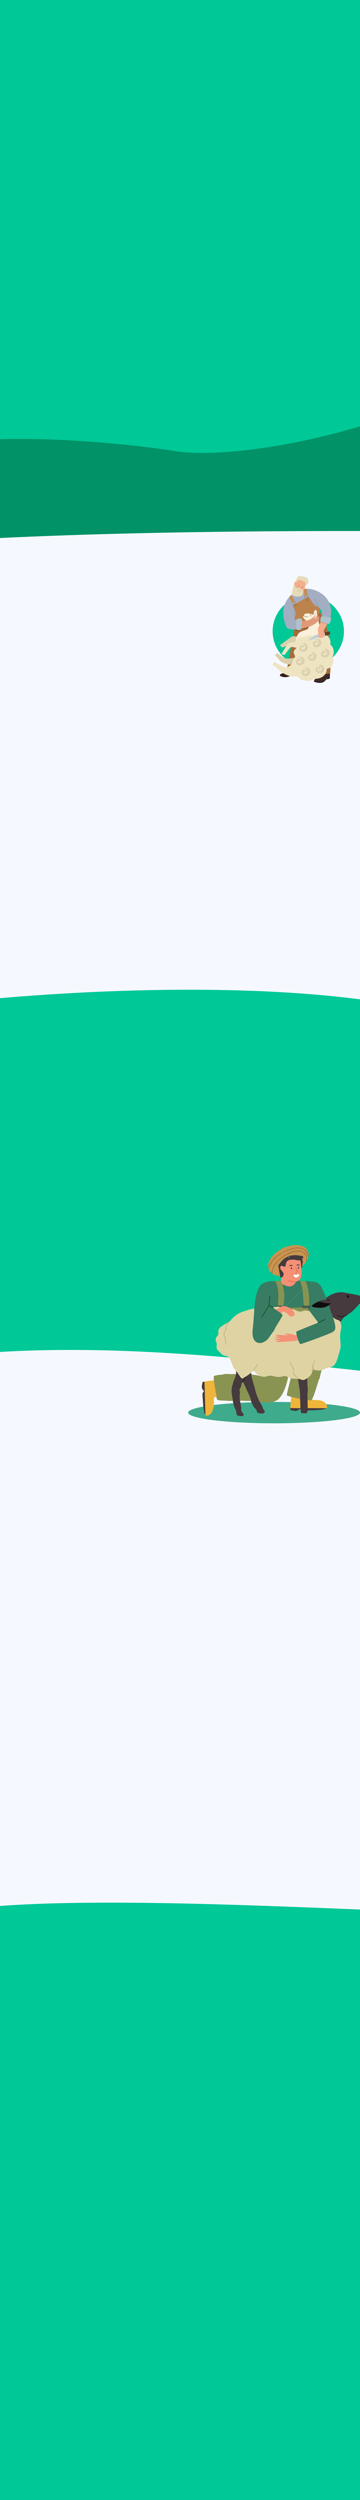 <?xml version="1.0" encoding="utf-8"?>
<!-- Generator: Adobe Illustrator 24.3.0, SVG Export Plug-In . SVG Version: 6.00 Build 0)  -->
<svg version="1.1" id="Layer_1" xmlns="http://www.w3.org/2000/svg" xmlns:xlink="http://www.w3.org/1999/xlink" x="0px" y="0px"
	 viewBox="0 0 1920 13332.74" style="enable-background:new 0 0 1920 13332.74;" xml:space="preserve">
<style type="text/css">
	.st0{fill:#F6F8FF;}
	.st1{fill:#00C897;}
	.st2{fill:#3EAB8D;}
	.st3{fill:#DFD3A3;}
	.st4{fill:#C9954F;}
	.st5{fill:#377C63;}
	.st6{fill:#463A3E;}
	.st7{fill:#899452;}
	.st8{fill:#F49075;}
	.st9{fill:#EFB53B;}
	.st10{fill:#C9944F;}
	.st11{fill:#377D63;}
	.st12{fill:#B4B080;}
	.st13{fill:#7C522B;}
	.st14{fill:#7A522A;}
	.st15{fill:#7A512A;}
	.st16{fill:#1D181A;}
	.st17{fill:#784D28;}
	.st18{fill:#F39075;}
	.st19{fill:#B3AF7F;}
	.st20{fill:#B5B082;}
	.st21{fill:#B4AF7F;}
	.st22{fill:#1B1516;}
	.st23{fill:#ED9274;}
	.st24{fill:#F49175;}
	.st25{fill:#0F4C13;}
	.st26{fill:#DFD2A3;}
	.st27{fill:#425049;}
	.st28{fill:#0F0C0D;}
	.st29{fill:#899451;}
	.st30{fill:#45393D;}
	.st31{fill:#104C14;}
	.st32{fill:#1B1618;}
	.st33{fill:#43393B;}
	.st34{fill:#FBFBFB;}
	.st35{fill:#E36746;}
	.st36{fill:#E16746;}
	.st37{fill:#524042;}
	.st38{fill:#473B3D;}
	.st39{fill:#554142;}
	.st40{fill:#473A3B;}
	.st41{fill:#784F27;}
	.st42{fill:#754A22;}
	.st43{fill:#8C643A;}
	.st44{fill:#57947D;}
	.st45{fill:#887668;}
	.st46{fill:#443A3D;}
	.st47{fill:#377860;}
	.st48{fill:#45403B;}
	.st49{fill:#43383C;}
	.st50{fill:#FCF0DA;}
	.st51{fill:#A76D3C;}
	.st52{fill:#A66D3B;}
	.st53{fill:#EEE4C1;}
	.st54{fill:#A3AEC2;}
	.st55{fill:#E5DBB8;}
	.st56{fill:#6B3C1A;}
	.st57{fill:#C0D2D8;}
	.st58{fill:#F4AE8C;}
	.st59{fill:#DAD0AD;}
	.st60{fill:#AEC2CB;}
	.st61{fill:#412822;}
	.st62{fill:#C68D57;}
	.st63{fill:#371E18;}
	.st64{fill:#181E28;}
	.st65{fill:#E09A78;}
	.st66{fill:#935927;}
	.st67{fill:#181F28;}
	.st68{fill:#A76D3B;}
	.st69{fill:#D0C6A4;}
	.st70{fill:#BC834D;}
	.st71{fill:#9C7441;}
	.st72{fill:#87929D;}
	.st73{fill:#A47845;}
	.st74{fill:#E09C7B;}
	.st75{fill:#5A4A46;}
	.st76{fill:#504644;}
	.st77{fill:#A4AEC2;}
	.st78{fill:#E09A79;}
	.st79{fill:#DAD0AE;}
	.st80{fill:#544A47;}
	.st81{fill:#625851;}
	.st82{fill:#FAECD6;}
	.st83{fill:#F9E8CD;}
	.st84{fill:#F8E7CE;}
	.st85{fill:#DBD0AE;}
	.st86{fill:#59504C;}
	.st87{fill:#019267;stroke:#019267;}
</style>
<rect x="-368.43" y="-237.53" class="st0" width="2517.96" height="14001.7"/>
<circle class="st1" cx="1644.2" cy="3366.71" r="190.16"/>
<path class="st1" d="M2399.54,5423.09c-821.41-231.52-2208.65-134.57-2799.59-57.15C-511.2,6045.38-733.28,7308.4-572.71,7278.41
	c1276.83-238.45,2751.71,137.5,3865.11,137.5c817.1,0,1197.86-373.69,1678.11-480.69l-217.24-1657.86
	C4310.94,5422.4,3220.94,5654.6,2399.54,5423.09z"/>
<ellipse class="st2" cx="1461.79" cy="7533.49" rx="458.21" ry="57.06"/>
<g>
	<path class="st3" d="M1430.43,7123.12h74.31H1530l-1.76-15.1c0,0-22.32-27.42-47.29-25.16s-36.72-35.77-36.72-35.77"/>
	<rect x="1505.95" y="6676.85" class="st4" width="52.09" height="26.99"/>
	<path class="st3" d="M1816.72,7051.69c-0.77,2.21-0.22,4.48,0.5,6.43c4.2,11.3,3.72,22.56,0.86,34.07
		c-6.11,24.64-3.75,49.51-1.52,74.35c1.09,12.14-0.55,24.11-3.97,35.66c-5.83,19.68-10.71,39.7-18.28,58.81
		c-6.58,16.62-17.94,28.24-36.61,31.23c-15.07,2.41-28.02,10.87-42.33,15.52c-5.94,3.26-12.43,3.59-18.89,2.94
		c-6.22-0.62-12.44-1.49-18.59-2.7c-1.82-0.97-4.33-1.09-4.65-3.93c-0.12-1.09,2.14-1.21,1.25-1.2c-6.35,0.12-4.9-4.59-5.26-7.99
		c-0.92-8.81-0.96-17.36,4.34-25.32c2.91-4.37,3.2-9.96,3.83-15.23c-1.07,11.59-6.82,21.4-11.84,31.49
		c-0.14,0.27-1.01,0.37-0.29,0.97c2.73,2.28,4.66,13.51,2.14,16.47c-3.68,4.31-2.87,8.96-2.43,13.75c0.69,8.5-4.54,14.38-9.32,20.3
		c-4.57,5.67-10.5,9.92-16.46,14.06c-2.69,1.85-5.36,3.72-8.16,5.4c-7.44,4.46-15.17,6.16-23.63,2.84
		c-5.05-1.98-10.25-3.61-15.62-4.57c-6.04-1.01-12.13-0.53-18.19-0.42c-7.47,0.13-14.73-0.77-21.82-3.04
		c-6.05-2.37-11.86-5.37-18.31-6.7c-8.86-4.62-18.3-4.8-27.53-2.26c-13.72,3.78-27.34,3.81-40.86,0.09
		c-15.35-4.23-30.18-5.12-45.8,0.03c-11.64,3.84-23.88,1.27-35.28-3.57c-11.15-7.12-19.94-16.87-29.06-26.26
		c-1.37-1.41-2.77-2.83-3.03-4.93c0.1-3.01,2.54-4.46,4.32-6.3c6.59-6.83,11.79-14.49,14.68-23.58
		c-4.12,11.07-10.62,20.49-19.68,28.1c-1.58,1.33-2.93,2.6-3.06,4.77c-2.27,4.99-6.35,8.9-8.39,14.03
		c-1.33,0.38-2.12-1.85-4.23,0.22c-7.21,7.05-15.8,12.42-24.41,17.66c-2.52,1.16-4.43,3.23-6.81,4.6c-0.77,0.43,0.22-0.07-0.56,0.34
		c-13.58,7.14-14.23,7.64-23.37-4.36c-7.59-9.97-15.29-20.05-20.99-31.37c-1.51-2.14-2.6-4.82-4.59-6.33
		c-9.15-6.93-12.56-16.92-15.87-27.26c-3.99-12.47-7.97-24.99-16.05-35.73c-4.61-6.13-10.31-10.07-17.76-11.33
		c-12.32-2.08-22.97-6.78-30.34-17.51c-3.49-5.09-9.32-7.87-13.28-12.67c-5.42-6.57-7.21-14.3-6.22-22.11
		c1.1-8.73,1.01-16.74-3-24.79c-5.2-10.44-1.53-19.7,5.44-27.8c5.22-6.06,8.36-11.75,6.69-20.59c-2.39-12.59,4.34-22.34,13.86-30.1
		c12.14-9.9,26.22-16.6,39.88-24.01c1.82,3.98-1.69,6.08-3.44,8.43c-2.75,3.69-5.54,7.38-7.93,11.29
		c-2.43,3.97-4.02,8.17-2.19,13.11c2.08,5.6-0.54,10.39-3.83,14.64c-6.64,8.59-8.23,17.43-3.37,27.58
		c4.38,9.13,7.46,18.63,6.08,29.23c-0.56,4.33,0.24,9.2,3.14,12.72c-2.43-4.98-3.57-10.54-2.93-16.46
		c1.03-9.62-2.65-18.19-6.54-26.53c-4.43-9.51-2.73-17.84,3.23-25.87c3.91-5.26,6.79-10.55,3.9-17.61
		c-1.7-4.15,1.01-8.05,3.13-11.67c3.01-5.13,7.18-9.43,10.29-14.46c1.56-2.52,3.92-4.82,3.34-8.25c4.58-1.36,7.32-4.75,10.33-8.29
		c19.41-22.88,43.29-39.02,72.27-47.49c13.8-4.03,27.25-9.25,41.35-12.34c3.84-0.84,7.96,0.43,11.56-1.77
		c1.95,1.61,2.02,3.9,1.79,6.05c-2.21,20.71-3,41.52-4.45,62.28c-1.58,22.72-5.96,45.25-4.71,68.19c0.4,7.32,1.38,14.4,3.87,21.27
		c7.53,20.76,26.29,29.55,47.06,21.86c14.67-5.43,26-15.12,34.81-28c5.43-7.95,9.92-16.58,16.63-23.62c3.14-1.58,4.45,0.53,5.29,2.9
		c2.65,7.47,8.74,10.64,15.64,12.88c5.55,2.41,11.72,2.77,17.19,4.65c0.38,2.41-1.1,2.58-2.24,3.09c-1.23,0.55-3.6,0.32-2.59,2.67
		c0.8,1.86,2.55,3.12,4.74,2.68c2.11-0.42,1.6-2.12,1.41-3.67c-0.54-4.39-4.12-8.32-1.99-13.12c5.45-4.94,8.71-4.6,14.78,1.52
		c0.87,1.27,1.55,2.64,1.94,4.14c0.4,1.54,0.63,3.15-1.02,4.09c-1.92,1.1-2.73-0.63-3.66-1.76c-0.83-1.01-1.41-2.23-2.44-3.09
		c-0.7-0.58-1.55-1.03-2.4-0.66c-1.38,0.6-0.92,1.85-0.61,2.85c0.58,1.88,1.66,3.58,2.1,5.53c1.65,7.33-1.28,11.03-8.82,10.77
		c-6.16-0.22-12.23,0.23-19.64,1.75c8.72,3.41,17.2-0.22,25.51,3.68c-5.51,4.66-12.29,3.55-17.33,6.84
		c7.21,2.73,14.35,0.91,21.47,0.42c2.71-0.18,3.4-2.22,4.49-4.18c5.46-9.89,14.92-10.29,20.21-0.54c2.18,4.02,5.17,3.6,8.3,3.32
		c17.03-1.51,34.08-2.81,50.9-6.05c2.36-0.46,4.72-1.07,7.17-0.85c4.6,2.18,4.75,7.08,6.51,10.93c4.25,9.31,5.32,9.92,14.93,6.7
		c50.36-16.86,100.14-35.31,149.26-55.52c1.62-0.67,3.23-1.37,4.82-2.12c19.72-9.32,23.7-17.04,20.13-38.69
		c-1.86-11.3-5.13-22.22-8.32-33.18c-0.76-2.59-2.44-5.45,0.65-7.81c1.93-0.53,3.4,0.5,4.8,1.54c6.58,4.87,13.88,8.24,21.58,10.91
		C1810.54,7040.95,1815.73,7044.36,1816.72,7051.69z"/>
	<path class="st5" d="M1453.03,7106.02c-6.13,9.09-12.18,18.25-18.43,27.26c-7.4,10.69-17.06,18.82-28.89,24.23
		c-26.86,12.27-50.7,0.24-56.78-28.63c-2.97-14.13-2.74-28.48-0.92-42.61c2.81-21.77,4.08-43.64,5.81-65.49
		c1.12-14.2,1.83-28.44,2.72-42.66c1.81-28.97,5.46-57.63,14.5-85.39c3.06-9.4,6.41-18.65,10.93-27.46
		c10.34-20.12,29.23-26.55,49.44-30.69c7.09-1.45,14.32-2.1,21.6-1.96c17.5-1.36,17.33-1.3,23.49,14.91
		c7.03,18.49,9.66,37.68,10.08,57.31c0.4,19.07-1.25,38.06-1.97,57.08c-0.74,2.44-2.92,2.89-4.96,3.46
		c-2.65,0.75-4.37,2.53-5.66,4.85c-5.31,2.83-11.18,2.74-16.93,3.28c-6.81-2.04-12.41-6.39-18.51-9.79
		c-2.71-1.51-2.87-4.08-2.8-6.86c0.35-13.81,2.28-27.5,2.82-41.29c-0.92,13.74-2.59,27.42-2.9,41.2c-0.13,5.61-3.59,9.87-6.38,14.19
		c-10.69,16.58-20.9,33.46-26.74,42.4c6.46-10.2,17.95-27.93,28.91-45.98c2.2-3.62,4.98-4.33,8.9-2.3c5.8,3,10.96,7.27,17.43,8.95
		c6.12,1.59,10.08,6.6,15.26,9.68c9.29,7.32,18.84,14.29,28.32,21.37c8.5,7.31,9.05,9.09,3.1,18.62
		c-12.71,20.37-24.22,41.46-37.25,61.63c-3.89,4.46-5.53,10.29-9.08,14.97C1456.6,7102.35,1455.6,7104.88,1453.03,7106.02z"/>
	<path class="st5" d="M1778.36,7026.46c-2.62,2.3-0.29,4.5,0.33,6.54c4.3,14.07,8.36,28.14,9.64,42.92
		c1.11,12.85-3.55,22.25-15.02,28.16c-16.82,8.67-34.6,15.11-52.23,21.82c-36.71,13.97-73.42,27.96-110.84,39.96
		c-9.51,3.05-10.27,2.71-14.48-6.35c-1.93-4.16-3.65-8.42-5.47-12.64c-4.83-5.96-5.46-13.53-7.78-20.45
		c-0.76-2.26-1.24-4.61-1.74-6.94c-0.5-3.25-1.27-6.46-1.86-9.7c-1.38-7.49-0.69-9.21,6.2-12.43c14.52-6.79,29.58-12.28,44.36-18.45
		c19.63-8.2,39.43-16.01,59.11-24.12c2.03-0.84,4.02-1.83,6.32-1.25c7.27-1.05,13.15-5.53,19.8-8.12c5.9-2.3,11.55-5.2,17.37-7.69
		c-12.27,4.94-24.09,10.89-36.35,15.85c-6.53-7.1-11.47-15.42-17.36-23.01c-9.54-12.29-18.98-24.67-27.91-37.42
		c-3.14-5.25-9.57-9.08-7.26-16.7c0.82-1.75,2.41-2.32,4.15-2.57c2.32-0.34,4.8-0.34,5.4-3.43c0.58-2.96-0.63-4.9-3.22-6.21
		c-0.56-0.28-0.84-0.94-1.16-1.52c-1.75-7.37-0.43-14.85-0.89-22.27c-1.84-29.51-3.21-59.09-11.91-87.67
		c-1.41-4.62-2.91-9.18-4.89-13.59c-1.03-2.3-2.81-4.63-0.97-7.36c11.43-0.64,22.61,1.78,33.92,2.68
		c21.89,1.58,40.62,8.14,50.95,29.87c9.25,19.45,17.34,39.4,26.28,58.97c0.56,2.61,1.24,5.22,0.42,7.92c-0.3,0.65-0.77,1.15-1.4,1.5
		c-5.68,1.93-11.65,0.28-17.42,1.52c-10.06,2.16-19.41,6.1-28.57,10.62c-7.64,4.31-15.64,8.02-22.59,13.45
		c-2.18,1.7-5.29,3.45-4.75,6.61c0.58,3.38,4.27,3.34,6.93,4.01c15.72,3.98,31.75,3.85,47.76,3.09c6.18-0.29,11.88-2.85,17.44-5.59
		c4.32-2.13,8.36-4.84,13-6.28c1.17,0,2.23,0.42,2.75,1.47c1.38,2.78,3.01,4.23,6.08,1.97c1.02-0.75,2.54-1.21,3.45,0.28
		c0.65,1.05,0.05,2.3-0.7,2.99c-4.68,4.31-3.07,8.87-1.16,13.84C1767.89,6995.83,1773.12,7011.15,1778.36,7026.46z"/>
	<path class="st6" d="M1740.59,6930.52c0.18-2.12-1.49-4.16-0.29-6.33c-0.12-4.64,3.01-6.42,6.73-7.69
		c1.55-0.04,2.92,0.66,4.37,1.05c6.98,1.92-12.15,10.67-10.59,3.59c0.51-2.31,23.28-15.79,25.99-16.89
		c22.35-10.42,45.46-15.47,70.21-10.88c25,4.63,50.11,8.61,74.8,14.78c2.55,0.64,5.06,1.42,7.55,2.24
		c15.65,5.13,19.27,10.31,14.7,25.73c-1.86,6.29-7.21,11.93-13.64,15.21c-3.85,1.97-6.52,4.91-9.22,8.12
		c-17.69,21.08-36.56,40.88-61.11,54.24c-16.32,8.4-32.88,10.79-49.89,1.82c11.13,5.76,22.67,7.61,34.81,3.99
		c1.75-0.52,3.43-0.76,4.7,0.99c-9.62,8.96-18.14,18.73-23.01,31.19c-3.31-7.01-9.28-10.47-16.38-12.68
		c-8.2-2.56-15.57-6.75-21.98-12.54c-6.57-6.33-6.33-15.58-9.85-23.25c-4.08-8.91-6.54-18.54-10.24-27.65
		c-2.38-5.87,3.01-7.5,5.24-11.42c-3.47-0.23-4.26,4.64-6.92,3.74c-2.87-0.97-2.12-5.06-4.24-7.03c1.64-3.49,1.64-3.49,8.27-8.56
		c-8.64-0.43-16.38,0.16-23.98-1.27c-5.4-1.02-10.79-1.87-16.04-3.59c-7.35-2.4-14.83-4.11-22.67-2.77
		c-1.72,0.29-3.51,0.54-4.98-0.86c14.61-8.54,30.15-13.4,47.27-12.01c7.61,0.05,15.12,2.21,22.77,1.13c0.15-0.8,3.13,0.8,1.36-1.81
		c-2.41-3.57-1.84-7.05,1.28-10.04c3.35-3.21,6.98-6.87,11.15-3.75c-2.86-2.48-5.89-0.55-9.16,1.52c-3.41,2.16-5.39,4.99-4.77,9.26
		c0.23,1.59,1.38,3.46-0.83,4.67C1754.72,6933.49,1747.57,6932.81,1740.59,6930.52z"/>
	<path class="st7" d="M1140.4,7361.69c-0.16-5.7-0.13-11.41-0.54-17.09c-0.33-4.58,1.66-6.91,5.94-7.96
		c11.09-2.75,22.3-4.74,33.73-5.08c2.89-0.09,5.63-0.45,8.31-1.44c8.78-3.39,18-2.91,27.11-2.74c7.77,0.14,15.52,1.49,23.31,0.35
		c6.89-0.05,13.77-0.11,20.66-0.16c1.81,1.59,1.28,3.55,0.76,5.42c-2.43,8.77-4.8,17.55-8.49,25.9c-1.74,2.65-3.64,5.24-3.79,8.6
		c-0.67,3.9-2.51,7.42-3.6,11.19c-0.24,1.39-0.51,2.77-0.94,4.13c-8.85,24.5-5.92,49.13-1.02,73.83c0.82,4.12,3.1,8.42,0.05,12.63
		c-9.67,2.99-19.67,1.94-29.33,1.08c-12.68-1.13-25.38-0.63-38.05-2.02c-16.21-1.78-16.64-1.55-20.53-17.4
		c-0.21-0.85-0.41-1.71-0.58-2.56c-4.85-25.1-10.02-50.16-12.95-75.6C1140.03,7369.04,1139.36,7365.38,1140.4,7361.69z"/>
	<path class="st8" d="M1498.87,6831.68c0.04-5.68,0.09-11.36,0.13-17.04c0.8-3.03,3.59-4.32,5.57-6.28
		c6.54-6.45,7.71-13.98,3.12-22.02c-2.07-3.63-4.75-6.84-7.64-9.86c-2.93-3.06-4.98-6.63-6.49-10.57c-1.9-4.97-1.39-9.59,2.28-13.46
		c3.42-3.61,7.88-3.48,12.28-2.29c11.87,3.21,11.86,3.25,14.73-9.15c3.99-17.28,12.89-24.22,30.59-24.69
		c12.13-0.33,24.06,0.79,35.95,2.98c0.86,0.16,1.73,0.31,2.6,0.41c11.77,1.37,11.83,1.35,13.77,12.95
		c1.91,11.41,3.97,22.82,2.77,34.49c-0.07,9.81,0.41,19.66-0.34,29.42c-0.99,12.91-5.29,24.62-15.82,33.16
		c-3.3,4.39-8.51,5.2-13.17,7.06c-12.8,0.48-25.07-2.29-37.4-6.35c11.43,4.78,23.46,5.25,35.14,7.44c1.64,2.61-0.03,4.61-1.31,6.59
		c-9.43,14.54-28.29,21.52-44.99,16.21c-8.74-2.78-17.24-6.36-25.23-10.99C1502.06,6844.1,1497.79,6838.86,1498.87,6831.68z"/>
	<path class="st9" d="M1140.4,7361.69c2.92,10.29,3.03,21.02,4.85,31.49c2.98,17.18,5.86,34.37,9.51,51.43
		c0.22,1.05,0.08,2.18,0.11,3.28c-1.91,2.14-4.55,2.74-7.16,2.76c-5.2,0.04-6.65,2.79-6.66,7.52c-0.04,14.22,0.68,28.47-1.24,42.64
		c-0.35,2.6-0.13,5.29-2.09,7.41c-2.27,10.69-5.15,21.09-12.35,29.76c-5.55,6.69-12.57,10.6-21.07,12
		c-3.75,0.62-6.94-0.09-8.82-3.82c-1.12-2.88-2-5.87-1.88-8.94c0.52-14.04-1.32-27.99-1.5-42c-0.51-40.28-2.34-80.53-3.13-120.8
		c-0.04-2.22-0.26-4.42,1.68-6.05C1107,7364.4,1123.74,7363.32,1140.4,7361.69z"/>
	<path class="st10" d="M1643.81,6704.89c-1.65,6.14-3.87,12.04-7.55,17.29c-2.66-2.74-1.83-6.22-1.73-9.38
		c0.75-22.43-17.76-39.09-40.07-40.31c-16.11-0.88-31.23,3.31-46,9.16c-2.03,0.8-3.92,2.01-6.19,2.02c-1.61-0.07-2.8-0.94-3.94-1.98
		c-3-2.74-6.5-3.65-10.12-1.63c-3.51,1.96-4.92,5.26-4.45,9.3c0.1,0.87-0.02,1.72-0.28,2.56c-2.52,4.16-6.91,6.02-10.74,8.49
		c-16.2,10.43-30.64,22.75-41.92,38.5c-9.56,13.35-17.25,27.53-19.11,44.24c-0.29,2.57-0.66,5.26-2.62,7.3
		c-8.58-6.27-14.17-14.62-17.1-24.79c4.58-16.83,12.57-31.81,24.15-44.87c5.64-7.88,12.98-14.1,20.01-20.63
		c8.91-7.45,18.52-13.86,28.76-19.35c-10.41,5.4-19.98,12.04-29.06,19.42c-6.97,6.82-14.6,13.02-20.24,21.12
		c-10,10.99-16.71,23.89-21.82,37.71c-0.66,1.79-0.88,3.77-2.19,5.3c-3.86-12.85-1.47-25.19,3.6-37.09
		c10.34-24.3,28.66-41.62,49.97-56.21c4.14-2.84,8.35-5.58,12.53-8.37c6.7-4.32,12.85-9.79,21.42-10.19
		c21.69-8.27,43.89-13.9,67.36-12.21c16.98,1.22,32.91,5.58,45.64,17.68c12.88,12.25,16.64,27.26,12.36,44.4
		c-1.65-6.25-2.67-12.65-5.56-18.57c-8.75-17.9-23.63-26.39-42.84-28.25c-19.43-1.88-37.83,2.72-55.88,9.29
		c-2.88,1.05-5.81,1.98-8.68,3.1c16.61-6.56,33.63-11.85,51.53-12.73c27.54-1.36,50.63,8.86,59.14,37.36
		C1643.4,6696.64,1643.17,6700.8,1643.81,6704.89z"/>
	<path class="st6" d="M1241.94,7468.74c-2.01-12.45-4.47-24.86-5.92-37.37c-1.97-17.03-1.34-33.93,5.86-49.96
		c12.76-0.79,12.79-0.8,7.85-13.08c-0.98-2.43-1.43-4.7,0.89-6.49c2.3-1.77,4.48-0.96,6.49,0.76c1.16,0.99,1.96,2.3,2.79,3.07
		c-1.79-4.13-6.2-4.88-10.09-6.44c2.77-10.64,7.54-20.7,9.1-31.68c0.16-5.16,0.33-10.31,0.49-15.47c5.8,5.41,9.41,12.47,14,18.78
		c1.66,2.29,3.15,4.71,4.64,7.12c3.03,4.87,6.88,9.27,11.31,12.58c6.02,4.5,9.3-4.11,14.58-4.44c1.9,2.15,0.57,4.07-0.45,5.99
		c-2.45,4.64-5.03,9.23-7.87,13.63c-1.62,2.51-2.52,5.01-1.95,7.98c-2.78,5.76-4.32,11.92-5.88,18.07
		c-1.34,5.29-2.43,10.46-7.24,14.25c-3.12,2.46-3.46,6.54-0.96,10.12c2.31,3.31,2.54,6.89,1.96,10.67
		c-2.38,15.42-0.94,30.9-0.81,46.36c0.01,1.33,0.56,2.56,0.83,3.84c1.6,10.08,3.05,20.19,4.75,30.25c0.43,2.52,1.28,5.14-0.58,7.52
		c0.08,9.3,4.59,16.32,10.76,22.95c5.8,6.24,2.71,13.46-5.87,14.54c-3.2,0.4-6.53-0.17-9.79-0.35
		c-15.55-0.89-19.66-5.17-20.81-20.88c-0.49-6.78-3.83-12.82-6.03-19.14c-0.78-0.43-1.49-1-1.77-1.83
		c-4.4-12.95-8.48-25.98-10.8-39.49C1241.32,7469.95,1241.66,7469.33,1241.94,7468.74z"/>
	<path class="st7" d="M1677.23,7306.13c12.64,2.29,25.32,3.77,38.15,1.63c-2.25,7.85-4.5,15.69-6.76,23.54
		c-1.14,9.29-2.64,18.46-7.89,26.52c-7.4,23.35-14.67,46.74-22.25,70.03c-4.14,12.7-8.67,25.28-15.58,36.83
		c-0.33,2.86-2.39,4.14-4.8,4.61c-6.46,1.27-12.83,1.22-18.72-2.37c-1.53-2.85-1.32-5.97-1.27-9.02c0.26-14.45-0.7-28.92,1.1-43.36
		c1.06-8.53-0.77-17.07-1.64-25.54c-1.11-10.75-0.58-21.46-0.74-32.19c-0.04-2.49,0.69-4.75,2.03-6.83
		c8.78-7.18,18.08-13.85,22.87-24.75c1.15-2.62,2.36-5.17,2.34-8.11c-0.02-0.3-0.04-0.61-0.05-0.91c-0.2-5.46,4.28-7.65,7.48-10.73
		C1673.42,7305.61,1675.34,7305.73,1677.23,7306.13z"/>
	<path class="st11" d="M1505.72,6848.85c7.04,2.9,14.07,5.81,21.12,8.69c19.81,8.07,40.58,0.18,50.32-19.09
		c0.27-1.28,1.43-1.96,2.06-2.99c4.39-1.92,8.78-3.83,13.17-5.75c3.19,0.34,6.39,0.68,9.59,1.01c5.61,13.93,9.59,28.3,11.49,43.21
		c-0.4,2.59-2.35,4.14-4.03,5.83c-27.75,27.78-55.5,55.54-83.28,83.3c-1.54,1.54-2.99,3.23-5.11,4.08
		c-1.71,0.53-3.38,0.43-5.01-0.33c-1.67-1.34-3.89-2.05-4.8-4.25c-0.48-11.43,1.27-22.73,2.21-34.05
		c1.92-23.02,0.32-45.53-6.38-67.68C1505.9,6856.98,1503.43,6853.14,1505.72,6848.85z"/>
	<path class="st6" d="M1608.54,6767.13c-1.69-12.53-3.49-25.04-5.03-37.59c-0.67-5.42-1.32-9.29-8.87-8.08
		c-6.13,0.98-12.52-1.41-18.78-2.48c-10.64-1.81-21.34-1.91-32.01,0.26c-10.23,2.08-15.9,8.59-18.3,18.38
		c-1.04,4.25-1.86,8.56-2.99,12.79c-1.33,4.95-4.63,5.96-9.12,4.12c-0.81-0.33-1.62-0.68-2.38-1.11c-4.62-2.6-9.7-4.58-13.98-0.38
		c-4.55,4.46-3.09,10.01-0.66,15.29c2.17,4.71,6.05,8.01,9.28,11.86c11.36,13.5,8.9,26.04-6.7,34.46c-2.94-2.53-3.29-6.46-5.19-9.55
		c-4.54-5.43-4.14-12.31-5.28-18.67c-1.81-10.11-2.84-20.36-5.12-30.4c-0.84-3.71-1.04-7.62,1.2-10.83
		c12.6-18.07,25.92-35.43,47.41-43.92c0.61-0.24,1.23-0.46,1.85-0.66c6.5-1.83,6.5-1.83,8.12,7.88c0.26,0.84,1.32-0.42,0.54-0.01
		c-0.38,0.19-0.55,0.14-0.65-0.12c-1.32-3.34,0.11-6.36,1.06-9.45c2.48-4.33,6.85-3.3,10.69-3.79c12.64-3.23,25.32-4.67,38.26-1.59
		c5.1,1.21,10.34,1.83,15.62,1.93c4.48,0.09,8.01,1.92,10.14,6.08c0.61,1.2,1.07,2.35,0.93,3.73c-0.27,2.71-2.96,3.6-4.13,5.62
		c3.6,1.92,1.96,4.2,0.46,6.49c-0.78,1.19-0.76,2.41-0.25,3.74c4.08,10.75-0.35,20.91-2.21,31.24
		C1610.7,6757.17,1611.18,6762.56,1608.54,6767.13z"/>
	<path class="st7" d="M1505.72,6848.85c7.64,22.97,11.75,46.52,10.36,70.76c-0.84,14.55-2.58,29.05-3.92,43.57
		c-6.36,4.27-13.54,1.73-20.33,2.35c-2.94,0.27-6.22,0.46-8.51-2.29c-0.93-18,1.5-35.9,1.38-53.89
		c-0.14-21.61-2.82-42.67-10.67-62.92c-0.95-2.45-2.17-4.92-2.45-7.47c-0.58-5.14-3.31-6.51-8.06-6.11c-3.47,0.29-7-0.13-10.5-0.23
		c15.27-1.51,30.53-2.65,45.86-0.95C1501.15,6837.4,1503.44,6843.13,1505.72,6848.85z"/>
	<path class="st9" d="M1640.31,7467.42c3.84,0.01,7.64,0.05,11.49,0.74c4.06,0.73,8.04-0.31,11.11-3.49
		c12.88,0.92,25.75,1.82,38.63,2.76c9.11,0.66,17.39,4.08,25.54,7.86c7.19,6.04,14.84,11.82,16.79,21.77
		c0.94,4.8,2.53,10.12-3.2,13.49c-20.31,2.31-40.69,0.67-61.04,1.06c-10.95,0.21-21.91,0.09-32.87-0.01
		c-4.95-0.05-7.25-1.9-7.79-7.33c-0.97-9.86-0.86-19.69-0.83-29.55C1638.14,7472.13,1638.06,7469.4,1640.31,7467.42z"/>
	<path class="st7" d="M1612.21,6875.03c-1.98-12.46-5.25-24.61-9.11-36.6c-0.82-2.55-1.16-5.08-1.12-7.71
		c9.28-0.61,18.48,0.7,27.72,1.09c18.38,42.08,19.29,86.79,19.77,131.57c-1.99,2.33-4.76,2.06-7.31,1.93
		c-7.15-0.34-14.4,1.2-21.45-1.06c-2.9-2.88-2.98-6.75-3.35-10.4c-2.55-25.07-3.06-50.31-6.18-75.34
		C1611.34,6877.31,1611.84,6876.19,1612.21,6875.03z"/>
	<path class="st4" d="M1534.5,6702c-22.26,8.24-35.59,26.29-48.82,44.45c-1.91,2.62-1.21,5.51-0.73,8.27
		c2.89,16.8,5.9,33.58,8.86,50.36c-15.3-0.38-29.87-3.1-42.24-13c-2.78-9.24,0.66-17.83,3.72-26.05
		c9.31-24.99,26.54-43.87,47.59-59.7c6.81-5.12,14.83-8.49,20.87-14.67c0.47-0.47,1.01-0.83,1.61-1.1
		c7.22-1.42,12.79-7.49,20.56-7.37c2.58,3.63-1.31,4.78-2.7,6.81c-2.51,3.66-7.55,5.37-8.16,10.53
		C1535.16,6701.13,1534.97,6701.62,1534.5,6702z"/>
	<path class="st4" d="M1612.45,6752.36c-0.46-6.61,0.35-13.18,1.82-19.53c1.31-5.66,1.28-10.34-4.06-13.65
		c1.43-2.59,5.63-2.79,5.29-5.7c-0.29-2.53-3.76-1.38-5.85-2.47c1.27-0.62,2.38-1.17,3.49-1.71c2.19-1.06,5.49-2.64,4.4-4.8
		c-1.22-2.41-2.13-6.18-6.1-6.56c-18.96-1.81-37.83-7.63-56.98-1.31c-2.2-1.37-4.68-0.68-7.04-0.93c-2.04-0.21-4.03-0.78-4.83-2.79
		c-0.77-1.95,0.83-3.3,2.11-4.42c2.23-1.95,3.78-4.08,3.1-7.23c15.58-6.17,31.39-10.86,48.5-9.25c30.4,2.86,45.55,30,37.03,54.22
		c-0.14,0.39-0.04,0.85,0.07,1.28C1627.45,6736.65,1620.75,6745.19,1612.45,6752.36z"/>
	<path class="st6" d="M1090.65,7368.36c1.26,44.34,2.45,88.69,3.82,133.03c0.46,14.92,1.37,29.83,1,44.77
		c-7.41-11.7-8.27-25.16-10.31-38.3c-0.4-2.58-0.07-5.28-1.36-7.7c-1.3-20.75-2.49-41.51-3.97-62.25
		c-0.4-5.59,0.67-10.32,4.98-14.06c3.25-2.82,3.58-5.41,0.14-8.54c-13.51-12.3-7.7-27.29-5.15-41.55
		C1080.76,7368.51,1086.37,7368.89,1090.65,7368.36z"/>
	<path class="st12" d="M1221.05,7048.01c4.45,1.07,1.34,3.51,0.53,4.77c-3.92,6.05-8.12,11.92-12.28,17.8
		c-3.33,4.71-5,9.53-2.51,15.29c2.42,5.6-1.47,9.91-4.31,13.72c-6.32,8.49-8.37,16.84-3.31,26.76c4.64,9.08,6.94,18.83,5.91,29.22
		c-0.64,6.47,3.36,11.97,4.17,18.26c-6.07-4.33-8.33-11.21-7.39-17.62c1.61-11.02-2.29-20.28-6.4-29.65
		c-4.19-9.56-3.13-18.3,2.95-26.5c3.92-5.3,6.15-10.33,4.32-17.53c-2.09-8.22,4.49-14.14,8.65-20.45c2.25-3.41,5.72-6.02,6.79-10.23
		C1219.12,7050.57,1220.08,7049.29,1221.05,7048.01z"/>
	<path class="st13" d="M1643.81,6704.89c-1.89-6-2.18-12.39-4.79-18.24c-9.28-20.85-26.16-29.75-48.02-30.43
		c-21.19-0.65-41,5.52-60.43,13.22c-1.28,0.51-2.49,2.13-4.67,0.11c8.58-4.32,17.4-7.1,26.28-9.72c17.36-5.13,34.86-7.72,52.92-3.84
		c22.74,4.89,38.75,24.03,39.38,46.38C1644.25,6703.21,1644.03,6704.05,1643.81,6704.89z"/>
	<path class="st14" d="M1633.42,6727.5c-2.09-1.89-0.04-3.73,0.31-5.4c5.16-24.14-10.77-46.03-35.17-48.82
		c-17.9-2.04-34.46,2.15-50.57,9.26c-0.23,0.77-0.73,1.21-1.55,1.25c-5.28,0.69-9.55,3.82-14.25,5.9c-2.14,0.95-4.04,2.56-6.61,2.13
		c-0.51-0.44-0.66-0.99-0.46-1.63c3.4-3.87,8.21-5.25,12.68-7.24c1.08-0.41,2.34,0.47,3.36-0.46c9.41-3.51,18.68-7.47,28.56-9.48
		c14.48-2.95,28.95-4.49,42.93,2.34c15.66,7.65,23.73,20.11,23.76,37.63c0,3.06-0.09,6.13-0.14,9.2
		C1635.31,6723.95,1634.37,6725.73,1633.42,6727.5z"/>
	<path class="st15" d="M1524.16,6692.01c-0.59,3.72-4.14,4.2-6.57,5.7c-21.71,13.45-40.47,29.9-53.6,52.13
		c-7.69,13.02-12.77,26.84-12.43,42.24c-0.83-0.54-1.66-1.09-2.49-1.63c2.28-30.29,17.87-53.44,39.29-73.51
		c10.47-9.81,22.63-17.26,34.43-25.24C1523.36,6691.36,1523.82,6691.43,1524.16,6692.01z"/>
	<path class="st16" d="M1839.73,7020.49c-9.65,1.36-19.26,4.35-29.03,0.9c-5.83-2.06-12.11-3.39-16.01-8.81
		c0.89-1.31,1.66-1.25,2.47-0.73c15.23,9.74,31.05,9.92,47.23,2.71c1.92-0.85,3.75-1.02,5.72-0.86
		C1848.26,7018.44,1843.08,7018.08,1839.73,7020.49z"/>
	<path class="st17" d="M1456.6,6720.8c-10.95,13.44-18.5,28.75-24.62,44.86c-0.13-0.43-0.26-0.86-0.39-1.29
		c4.19-16.54,11.97-31.14,23.56-43.69C1455.68,6720.13,1456.16,6720.2,1456.6,6720.8z"/>
	<path class="st7" d="M1383.18,7338.17c1.42-1.22,2.67-0.53,4.18,0.05c12.42,4.79,24.96,5.91,37.69,1.02
		c12.53-4.81,25-2.34,37.34,0.9c15.08,3.96,29.87,4.9,45.15,0.06c7.84-2.48,16.46-1.76,24.46,1.58c1.55,0.65,2.73,1.26,3.03,2.98
		c1.4,1.75,1.14,3.73,0.66,5.66c-7.77,31.6-16.3,62.89-33.96,90.8c-14.28,22.56-33.55,35.93-61.15,37.53
		c-18.97,1.1-37.59,0.7-56.22-2.68c-3.64-2.55-4.82-6.67-6.52-10.43c-8.28-18.42-15.33-37.18-19.53-57.1
		c-3.57-16.91-10.44-33.01-14.4-49.89c-2.13-9.07-5.72-17.94-4.28-27.57c0.74-0.49,1.56-0.97,2.44-0.86
		C1355.93,7332,1369.98,7332.9,1383.18,7338.17z"/>
	<path class="st6" d="M1640.31,7467.42c0.24,12.94,0.71,25.88,0.6,38.81c-0.04,4.79,2.95,3.39,5.18,3.4
		c29.18,0.1,58.36,0.08,87.54,0.17c2.34,0.01,4.83-0.75,7.04,0.75c-11.11,6-23.46,6.86-35.61,8.15
		c-19.63,2.07-39.35,3.09-59.09,2.83c-4.5-0.06-5.86,1.51-6.53,5.67c-1.41,8.75-3.72,10.52-12.81,10.27
		c-5.89-0.17-11.76-1.09-17.66-1.33c-2.75-0.11-3.34-1.86-3.7-3.75c-0.81-4.3-1.56-8.63-1.92-12.98c-0.21-2.49-1.27-4.16-3.19-5.37
		c-2.4-1.52-3.77,0.78-4.92,2c-12.8,13.56-27.94,7.61-42.34,4.62c-4.86-1.01-5.76-6.41-3.99-11.32c2.88-2.08,6.23-1.83,9.51-1.85
		c11.4-0.05,22.8-0.14,34.2,0.03c5.35,0.08,7.26-2.06,7.37-7.38c0.28-13.38-0.78-26.7-1.25-40.05c1.45-32.47-4.83-64.17-9.78-95.99
		c-0.37-2.39-0.81-4.75-0.84-7.18c-0.04-3.37,1.62-4.24,4.62-3.27c3.95,0.27,7.82,1.22,11.29,2.95c10.58,5.3,20.15,3.35,29.31-3.3
		c1.74-1.26,3.69-2.24,5.54-3.34c-0.34,18.19,0.3,36.3,2.32,54.43c1.57,14.14-2.2,28.34-1.21,42.62
		C1640.43,7453.8,1640.22,7460.62,1640.31,7467.42z"/>
	<path class="st6" d="M1339.91,7331.23c4.25,27.73,14.89,53.8,21.13,80.96c5.1,22.2,13.85,42.74,23.41,63.12
		c1.29,0.82,2.59,1.66,3.21,3.12c3.9,9.17,9.29,17.59,13.31,26.71c0.44,1.01,0.6,2.07,0.39,3.17c1.7,6.57,6.7,11.13,10.05,16.69
		c1.72,2.85,1.79,4.05-1.47,7.78c-8.65,9.91-17.96,4.41-26.95,4.17c-6.9-0.18-12.12-4.3-13.48-11.35
		c-1.2-6.18-4.56-10.62-8.94-14.64c-6.97-4.07-9.01-11.72-12.48-18.11c-3.74-6.9-7.05-14.15-9.74-21.61
		c-10.58-35.5-29.18-67.52-44.01-101.18c3.91-10.21,9.68-19.36,16.16-28.1c8.17-6.27,17.27-11.29,24.85-18.32
		c2.45-2.27,3.16-0.71,4.02,1.24C1341.38,7326.86,1341.33,7328.99,1339.91,7331.23z"/>
	<path class="st7" d="M1553.18,7449.27c-6.3-1.8-12.6-3.64-18.92-5.37c-3.83-1.05-5.01-2.95-4.2-7.19
		c5.59-29.21,13.51-57.85,20.48-86.73c13.81,4.1,28.2,1.54,42.18,3.68c-4.05-0.14-3.01,2.58-2.67,4.83
		c2.27,15.2,4.32,30.45,6.93,45.59c3.17,18.37,4.33,36.82,3.62,55.41c-2.06,1.77-4.43,1.52-6.84,1.08
		c-12.02-2.23-23.72-5.85-35.69-8.28C1556.08,7451.9,1554.4,7450.93,1553.18,7449.27z"/>
	<path class="st18" d="M1502.74,7120.42c0.78-0.93,1.84-1.34,2.99-1.57c11.31-0.68,22.54-0.51,33.61,2.5
		c-5.09-0.76-10.08-1.96-14.71-4.23c-2.67-1.31-7.34-2.05-6.72-5.18c0.75-3.73,5.45-2.46,8.54-2.51c8.38-0.15,16.54,1.76,24.66,3.45
		c7.45,1.55,15.31,1.72,22.13,5.71c2.87,1.68,6.04-1.4,8.86,0.62c2.73,9.22,5.45,18.44,8.18,27.66c-14.2,3.6-28.71,5.2-43.26,6.54
		c-6.74,0.62-13.52,0.85-20.26,1.46"/>
	<path class="st18" d="M1499.12,7156.4c-9.08,0.66-18.01,0.95-28.25-1.3c7.19-5.01,14.67-5.38,22.5-7.9
		c-9.92-1-19.11,0.84-28.37-2.62c2.43-3.41,6.15-4.02,9.21-4.05c5.18-0.05,10.19-1.85,15.56-0.58c4.26,1.01,7.3-1.22,6.63-6.29
		c-0.23-1.71-0.59-3.45-1.24-5.04c-1.22-2.96-5.64-6.46-0.62-8.75c4.54-2.07,11.2-0.34,12.47,3.74l21.32,29.58l-0.42,1.56"/>
	<path class="st19" d="M1547.93,7259.62c1.15,10.92,7.4,19.3,12.96,28.07c3.92,6.18,6.3,12.96,5.54,20.54
		c-1.56,15.53,5.08,27.01,17.69,35.56c1.84,1.25,4.04,2.51,4.2,5.47c-16.52-7.36-25.55-19.88-24.47-32.3
		c1.28-14.71-3.91-26.79-12.36-38.26C1547.45,7273.25,1545.19,7266.83,1547.93,7259.62z"/>
	<path class="st20" d="M1677.23,7306.13c-2.31,0.12-4.61,0.23-6.92,0.35c-3.68,2.59-5.85,6.09-6.36,10.58c0,0,0.11,0.06,0.11,0.06
		c-2.08-4.89-2.38-9.73,1.88-13.51c2.35-2.09-0.3-3.77,0.35-5.86c0.93-2.96,0.24-6.43,0.24-9.72c-2.26-0.1-1.79,2.54-3.6,2.83
		c0-0.65-0.18-1.34,0.03-1.88c4.83-12.33,12.61-23.63,13.05-37.51c0.04-1.28,0.79-2.79,2.45-2.39c1.68,0.41,1.39,2.15,1.14,3.31
		c-1.5,7-1.81,14.34-6.08,20.56c-4.91,7.15-3.52,15.36-2.32,22.97c0.37,2.38-1.33,3.04-1.06,4.58c1.54,1.47,3.86-2.57,4.77,0.74
		c0.09,0.32,5.91,1.94,0.02,2.94C1673.84,7304.36,1677.08,7304.72,1677.23,7306.13z"/>
	<path class="st18" d="M1476.59,7119.08c4.4,0.61,8.84-2,13.23,0.14c-0.15,3.78,0.41,7.44,2.49,10.65c1.54,2.39,2.78,4.88,0.07,6.93
		c-2.46,1.86-5.12,0.43-7.28-1.06c-1.99-1.37-4.23-3.85-3.74-5.76c0.88-3.41,5.16-0.03,7.29-2.37c-5.83-1.53-12.04-1.35-17.29-4.68
		c1.17-0.49,1.32-1.51,1.37-2.59C1474.02,7119.92,1474.94,7118.35,1476.59,7119.08z"/>
	<path class="st21" d="M1352.73,7307.66c-1.75,0.93-3.51,1.86-5.26,2.78c-2.64-2.39,0.02-3.57,1.34-4.49
		c9.93-6.93,15.71-16.87,20.54-27.57c0.69-1.53,0.34-4.96,3.12-3.71c2.46,1.11,0.05,3.42-0.47,5.15
		C1368.54,7291.16,1360.42,7299.26,1352.73,7307.66z"/>
	<path class="st22" d="M1310.5,7341.98c-4.12,9.91-10.45,18.57-15.73,27.83c0.5,1.43-0.25,2.13-1.48,2.55
		c-5-1.3-1.14-3.78-0.38-5.18c3.76-6.98,8.91-13.22,11.05-21.06C1306.42,7345.19,1306.77,7340.91,1310.5,7341.98z"/>
	<path class="st23" d="M1465.02,7132.59c8.76-5.02,12.68-4.25,16.28,3.32C1475.69,7135.27,1470.37,7134.99,1465.02,7132.59z"/>
	<path class="st9" d="M1553.18,7449.27c15.87,3.12,31.25,8.51,47.42,10.23c0.52,15.1,0.94,30.21,1.61,45.31
		c0.16,3.67-0.85,5.01-4.68,4.95c-16.21-0.28-32.42-0.29-48.63-0.4c0.08-6.1,0.17-12.19,0.25-18.29
		C1550.49,7477.13,1551.83,7463.2,1553.18,7449.27z"/>
	<path class="st3" d="M1505.68,7120.23c-3.83-3.48-7.53-6.02-13.41-6.63c-4.86-0.51-10.59-3.92-13.14-9.31
		c-2.69-5.67-6.63-9.03-12.81-9.1c-0.09-3.65,4.25-7.11-0.28-10.46c12.03-20.01,24.04-40.02,36.1-60.01
		c6.53-10.83,6.56-10.82-1.93-18.83c-0.36-4.02,1.9-7.1,3.91-10.16c1.73-2.64,4.37-3.38,7.51-2.48
		c10.13,2.91,19.01,7.87,25.95,15.91c2.6,3.01,5.42,5.7,8.58,8.1c2.64,2,5.04,4.71,8.13,0.53c0.91-1.23,2.34-0.35,3.63-0.12
		c7.14,1.3,12.62-4.53,11.06-11.67c-1.54-7.06-5.18-12.9-10.11-18.13c-1.65-1.75-5.32-3.4-2.14-6.88c3.74-1.4,7.32-0.45,10.93,0.59
		c5.94,1.72,11.29,4.74,16.82,7.38c8.62,4.12,16.99,4.96,26.57,1.78c13.49-4.47,27.49-4.9,40.77,1.98
		c14.15,18.96,28.32,37.91,42.43,56.9c0.74,1,1.04,2.32,1.54,3.5c0.46,0.63,0.34,1.06-0.44,1.26
		c-19.53,7.82-39.09,15.58-58.59,23.47c-16.47,6.67-32.78,13.72-49.34,20.16c-6.11,2.38-9.1,5.34-6.76,12.14
		c0.98,2.85,1.01,6.02,1.47,9.04c-4.48,2.84-8.25,1.41-13.13-0.25c-9.6-3.26-19.94-4.38-29.97-6.39
		c-6.66-1.33-13.36-1.69-21.28-1.22c7.27,5.13,15.1,6.39,20.49,8.88C1528.37,7120.23,1517.02,7120.23,1505.68,7120.23z"/>
	<path class="st24" d="M1555.89,6982.11c6.72,7.2,12.99,14.45,15.2,24.69c1.33,6.17-1.73,9.53-5.87,11.43
		c-2.36,1.08-6.42,8.11-9.44-2.49c-1.61,7.86-3.99,8.12-8.4,4.87c-6.21-4.57-10.92-10.59-16.54-15.71
		c-5.91-5.38-13.17-7.59-20.21-10.44c-3.31-1.34-4.81,1.05-6.14,3.39c-1.5,2.64-2.85,5.37-4.27,8.06
		c-9.21-6.97-18.43-13.95-27.64-20.92c5.56-7.49,13.83-11.38,21.42-16.2c7.11-3.31,14.25-6.44,22.29-3.15
		c1.71,0.22,3.42,0.44,5.13,0.66c1.25-0.12,2.48-0.43,3.76-0.3c6.73,1.08,12.86,3.82,18.85,6.92
		C1548.19,6975.69,1553.62,6976.86,1555.89,6982.11z"/>
	<path class="st25" d="M1458.23,6975.4c-7.24-0.4-12.25-5.59-18.12-8.79c-4.03-2.2-5.44-1.46-7.63,2.09
		c-10.92,17.75-22.08,35.36-33.28,52.93c-1.16,1.83-1.81,4.53-5.66,5.09c2.16-7.7,7.11-13.07,10.75-19.05
		c8.99-14.77,18.47-29.25,27.71-43.88c1.68-2.65,2.07-5.79,2.31-8.81c1.05-13.54,1.9-27.09,2.88-40.63c0.12-1.59-0.69-4.4,1.62-4.27
		c2.58,0.15,1.79,2.76,1.62,4.77c-1.17,13.74-2.14,27.5-3.35,41.24c-0.33,3.81,0.96,6,4.45,7.72c5.3,2.61,10.29,5.84,15.41,8.81
		C1459.19,6972.72,1459.05,6973.9,1458.23,6975.4z"/>
	<path class="st26" d="M1458.23,6975.4c-0.43-0.92-0.86-1.84-1.29-2.76c5.4-2.91,11.82-0.98,17.28-3.63
		c6.64-3.62,14.62-3.08,19.73,1.35c-7.13,4.87-14.26,9.74-21.4,14.61C1467.79,6981.78,1463.01,6978.59,1458.23,6975.4z"/>
	<path class="st27" d="M1493.96,6970.36c-6.44-2.46-13.07-2.14-19.73-1.35c1.26-5.02,1.56-5.21,9.08-5.76
		c9.62-0.02,19.23-0.04,28.85-0.07c1.62,0.4,3.71-0.01,4.12,2.44C1508.14,6963.9,1501.1,6967.37,1493.96,6970.36z"/>
	<path class="st28" d="M1692.96,6943.8c10.86-2.94,21.06-0.44,31.48,2.88c12.85,4.1,26.31,4.05,40.48,3.54
		c-3.13,5.57-9.08,6.7-12.56,10.63c-18.82,14.37-40.49,14.87-62.62,12.64c-7.36-0.74-14.76-1.69-21.8-4.19
		c-5.57-1.98-6.09-4.13-1.96-8.39C1673.58,6953.08,1683.28,6948.43,1692.96,6943.8z"/>
	<path class="st29" d="M1555.89,6982.11c-4.03-2.63-8.05-5.25-12.08-7.88c1.55-1.92,3.79-2.21,5.95-2.14
		c18.8,0.64,37.52-1.49,56.3-1.4c1.97,0.01,3.93,0.15,5.83,0.72c7.35,3.89,15.3,1.44,22.96,2.16c3.3,0.31,7.14-0.93,9.18,3.11
		c-1.15,7.17,5.27,10.67,7.79,16.06c-12.21-2.64-25-6.04-36.75-1.12c-14.34,6-26.21,2.33-38.5-4.47
		C1570.24,6983.65,1563.41,6981.17,1555.89,6982.11z"/>
	<path class="st30" d="M1644.03,6976.67c-7.73-2.4-15.68-0.69-23.51-1.18c-2.99-0.19-6.31,0.69-8.17-2.78
		c-2.08-2.93-1.62-5.75,0.64-8.25c2.11-2.34,4.69-2.96,7.53-1.12c9.65,0.01,19.29,0.02,28.94,0.03c4.59-0.15,5.49,2.62,5.19,6.45
		c-0.28,3.55-1.66,5.83-5.68,5.65C1647.25,6975.4,1645.4,6975.15,1644.03,6976.67z"/>
	<path class="st31" d="M1695.34,7054.39c0.15-0.42,0.3-0.84,0.44-1.26c8.12-6.1,17.88-8.86,26.94-13.01
		c4.14-1.9,7.99-5.21,13.04-4.9c0.41,2.4-1.04,3-2.46,3.64c-10.96,4.9-21.93,9.79-32.88,14.71
		C1698.79,7054.31,1697.13,7054.67,1695.34,7054.39z"/>
	<path class="st32" d="M1740.59,6930.52c7.52-1.14,14.8,1.89,22.28,1.29c1.15-0.27,1.63,0.13,1.33,1.32
		c-8.16,2.6-16.15,2.16-23.97-1.33C1740.35,6931.37,1740.47,6930.94,1740.59,6930.52z"/>
	<path class="st28" d="M1852.72,6906.94c4.44-0.01,10.41,9.05,8.73,12.59c-0.33,0.69-1.1,1.48-1.79,1.63
		c-3.61,0.79-5.84-1.24-7.31-4.18c-1.41-2.83-3.92-5.61-1.4-9.03C1851.39,6907.35,1852.37,6907.13,1852.72,6906.94z"/>
	<path class="st33" d="M1248.25,7357.5c3.91,2.6,8.28,4.94,11.63,7.87c4.66,4.08,14.09,7.7,5.15,14.89
		c-7.87,6.33-16.17,3.66-23.44,0.78C1243.82,7373.19,1246.03,7365.35,1248.25,7357.5z"/>
	<path class="st34" d="M1580.35,6813.13c-6.57,0.06-12.83-3.94-14.55-9.32c-1.61-5.02,0.36-7.55,5.38-6.09
		c6.34,1.84,12.1,1.07,17.81-1.87c1.76-0.91,3.68-1.84,5.47-0.11c1.65,1.59,1.25,3.68,0.86,5.59
		C1594.11,6807.32,1586.75,6813.07,1580.35,6813.13z"/>
	<path class="st35" d="M1579.22,6835.45c0.35,1.72,0.02,2.96-2.06,2.99c-12.34,0.11-24.25-2.29-35.86-6.27
		c-1.78-0.61-5.51-0.45-4.33-3.46c0.98-2.49,3.85-0.49,5.79,0.17C1554.58,6832.92,1566.68,6835.39,1579.22,6835.45z"/>
	<path class="st36" d="M1575.35,6787.25c9.37-5.92,9.54-6.54,5.07-15.95c-3.3-6.95-3.86-10.5-1.86-15.58
		c1.83,7.35,5.17,13.99,8.47,20.7C1589.91,6782.25,1583.62,6788.17,1575.35,6787.25z"/>
	<path class="st37" d="M1563,6748.27c-6.23,3.71-11.89,3.47-17.39,3.78c-0.91,0.05-2.42-0.64-2.7-1.35
		c-0.59-1.51,0.92-2.26,2.05-2.79C1550.52,6745.29,1556.12,6744.91,1563,6748.27z"/>
	<path class="st38" d="M1600.11,6745.75c-6.38,3.8-12.85,3.22-20.06,2.78C1585.5,6742.4,1593,6741.47,1600.11,6745.75z"/>
	<path class="st39" d="M1595.41,6761.78c-0.17,2.52-0.56,5.09-3,4.49c-2.87-0.7-3.16-3.91-3.25-6.45c-0.06-1.83,0.46-4.66,2.93-3.99
		C1594.82,6756.57,1595.21,6759.62,1595.41,6761.78z"/>
	<path class="st40" d="M1557.24,6764.85c-0.08,1.76-0.15,4.29-2.17,4.08c-3.23-0.33-3.51-3.39-3.55-6.08
		c-0.02-1.74,0.02-4.26,2.14-4.07C1556.99,6759.07,1557,6762.23,1557.24,6764.85z"/>
	<path class="st41" d="M1475.41,6699.76c9.99-9.08,21.48-15.81,33.66-21.48c-11,7.29-22.24,14.2-32.47,22.58
		C1476.02,6700.69,1475.63,6700.32,1475.41,6699.76z"/>
	<path class="st42" d="M1475.41,6699.76c0.4,0.37,0.8,0.73,1.2,1.1c-6.67,6.65-13.34,13.3-20.01,19.95
		c-0.48-0.04-0.96-0.08-1.45-0.12C1460.58,6712.43,1468,6706.1,1475.41,6699.76z"/>
	<path class="st43" d="M1510.5,6676.84c3.68-3.76,8.65-3.38,10.9-7.1c0.44-0.72,0.95-0.67,1.41-0.07c0.7,0.93,1.15,2.05,0.08,2.89
		C1519.59,6675.16,1515.98,6676.99,1510.5,6676.84z"/>
	<path class="st7" d="M1339.55,7471.27c-17.63-0.41-35.28-0.59-52.89-1.38c-5.4-0.24-7.63,1.12-6.76,6.54
		c-2.28-3.92-0.6-8.18-1.03-12.26c-1.39-13.22-0.64-26.39,1.25-39.51c0.38-2.64,0-5-1.8-7.38c-3.64-4.82-2.92-10.03,2.13-13.69
		c2.61-1.9,3.57-4.01,4.24-6.9c1.38-5.97,3.3-11.82,4.66-17.79c0.62-2.73,2.08-4.68,3.93-6.54c0.49-0.85,0.99-1.7,1.48-2.55
		c1.2,0,1.95,0.49,2.49,1.66c11.29,24.57,22.87,49.02,33.8,73.75C1334.73,7453.53,1336.77,7462.56,1339.55,7471.27z"/>
	<path class="st3" d="M1663.96,7317.06c-0.3-4.98,1.03-8.98,6.36-10.58C1668.19,7310,1666.07,7313.53,1663.96,7317.06z"/>
	<path class="st44" d="M1524.17,6967.15c-1.08,0.23-2.05,0.07-2.77-0.87c0.34-0.56,0.59-1.21,1.04-1.66
		c29.91-29.87,59.84-59.73,89.76-89.59c0.09,0.91,0.17,1.82,0.26,2.73c-1.19,2.09-2.47,4.08-4.21,5.82
		c-27.02,27.01-54.08,53.99-81.03,81.07C1526.3,6965.6,1525.19,6966.31,1524.17,6967.15z"/>
	<path class="st45" d="M1534.55,6700.93c2.46-4.31,5.47-5.01,9.15-1.41c-0.46,3.61-0.91,7.22-1.39,10.96
		c-2.94-0.66-2.65-2.86-2.35-4.57c0.92-5.34-1.31-5.86-5.46-3.9C1534.55,6701.65,1534.56,6701.29,1534.55,6700.93z"/>
	<path class="st11" d="M1610.36,6879.29c0.61-0.6,1.41-1.02,2.11-1.52c2.43,9.74,3.15,19.8,3.63,29.69
		c0.91,18.69,2.33,37.31,4.41,55.89c-6.63-0.29-8.69,3.41-8.17,9.37c-22.85,0.5-45.7,1.01-68.55,1.51
		c-6.45-2.61-12.7-5.8-19.63-7.08c0-1.99,1.42-3.11,2.65-4.33"/>
	<path class="st46" d="M1760.06,6908.02c2.36,0.16,3.28,1.48,2.13,3.49c-1.52,2.67-3.46,5.23-6.77,5.74
		c-2.42,0.37-4.39-0.46-4.3-3.49C1754.1,6911.85,1757.08,6909.93,1760.06,6908.02z"/>
	<path class="st4" d="M1525.64,6690.48c-2.76-5.16,0.99-7.91,4.41-9.88c3.47-2,6.7-0.47,8.48,3.34
		C1534.23,6686.12,1529.93,6688.3,1525.64,6690.48z"/>
	<path class="st3" d="M1476.59,7119.08c-1.29,0.42-2.58,0.83-3.86,1.25c1.61-1.78,3.43-3.42,4.79-5.38
		c3.31-4.75,6.52-4.52,10.47,0.51C1482.74,7113.49,1478.98,7114.57,1476.59,7119.08z"/>
	<path class="st47" d="M1632.79,6972.73c-4.58,0-9.16,0.01-13.74-0.01c-1.8-0.01-3.66-0.07-3.75-2.53c-0.09-2.35,1.21-3.83,3.5-3.85
		c9.81-0.12,19.62-0.11,29.43-0.1c1.98,0,3.47,1,3.5,3.09c0.03,2.45-1.65,3.39-3.89,3.4
		C1642.82,6972.75,1637.8,6972.73,1632.79,6972.73z"/>
	<path class="st48" d="M1282.69,7399.23c-2.92,7.11-4.54,11.05-7.05,17.15C1262.54,7409.48,1267.48,7405.51,1282.69,7399.23z"/>
	<path class="st49" d="M1270.14,7402.85c-3.97-0.61-5.99-2.46-5.82-5.8c0.23-4.6,2.98-7.18,7.52-7.45c3.61-0.21,5.47,2.54,5.35,5.41
		C1277,7399.46,1273.34,7401.4,1270.14,7402.85z"/>
	<path class="st18" d="M1499.34,7126.57l-10.03,0.93l-2.36-7.59c0,0,6.07-1.28,11.72,0.41"/>
	<path class="st18" d="M1498.42,7128.02c0,0-21.66,0.91-24.61,1.76s4.36,5.8,4.36,5.8l23.96,1.54L1498.42,7128.02z"/>
</g>
<g>
	<path class="st50" d="M1582.31,3394.82c3.99-10.11,8.95-19.45,18.99-24.98c5.42-2.98,11.15-5.14,16.99-7.08
		c6.49-2.16,13.19-3.74,19.35-6.86c3.95-2,6.5-5,7.15-9.47c0.08-0.12,0.16-0.24,0.24-0.37c7.29-3.2,14.67-6.27,21.6-10.19
		c8.89-5.03,17.44-10.57,24.24-18.39c1.52-2.01,3.37-3.71,5.19-5.42c0.86-0.81,1.81-1.74,3.13-0.66c2.29,6.83,4.67,13.64,4.5,21
		c-1.76,5.32-3.53,10.64-5.26,15.96c-2.75,8.44-1.78,17.04-1.08,25.62c0.31,3.79,0.87,7.56,1.32,11.33
		c-0.55,1.29-1.74,1.91-2.83,2.6c-5.92,3.71,13.22,15.7,11.07,22.38c-0.42,1.31-23.73,6.65-24.85,7.62
		c-2.2-5.78-7.14-19.93-12.13-23.03c-6.06-3.76-12.72-5.69-19.69-5.86c-7.31-0.18-14.63,1.04-20.09,6.45
		c-3.42,3.39-7.01,2.9-10.97,2.39c-12.29-1.58-23.24,1.43-32.64,9.69c-3.88,3.41-6.97,7.45-9.7,11.87c-0.77-0.65-0.3-1.39-0.47-2
		C1577.3,3409.61,1579.59,3402.16,1582.31,3394.82z"/>
	<path class="st51" d="M1753.8,3399.1c-3.82-3.36-7.13-7.31-11.47-10.08c-0.76-0.48-1.52-0.95-2.28-1.43
		c2.28-2.06,5.33-3.2,6.55-6.53c0.4-1.1,2.39-1.61,3.65-2.39C1751.44,3385.48,1752.62,3392.29,1753.8,3399.1z"/>
	<path class="st52" d="M1726.67,3374.4c-2.42-9.85,1.36-18.16,6.47-26.13c1.9-2.96,3.85-5.89,5.79-8.83c0.35-0.52,0.5-1.45,1.5-0.86
		c3.28,11.23,6.16,22.55,8.55,34c0.16,0.76,0.07,1.67,1.1,1.94c-0.61,0.33-1.26,0.58-1.8,0.99c-1.6,1.21-2.85,1.38-4.99,0.4
		C1738.04,3373.5,1732.27,3374.36,1726.67,3374.4z"/>
	<path class="st53" d="M1733.78,3390.28c2.15-0.76,4.39-1.31,6.27-2.7c2.93-0.02,4.57,2.3,6.53,3.85c2.75,2.18,5.28,4.67,7.22,7.66
		c1.02,2.99,3.56,5,4.77,7.96c3.27,8.01,4.62,16.17,3.37,24.75c-0.43,2.97-0.26,5.5,2.29,7.9c11.89,11.23,16.56,25.41,15.61,41.47
		c-0.38,6.54-2.12,12.92-5.39,18.68c-1.41,2.47-1.04,4.55,0.08,6.81c2.63,5.32,4.05,11.09,4.05,16.89
		c0.01,11.3-3.17,21.65-11.27,30.02c-1.68,1.74-3.32,3.51-4.98,5.27c-4.49,4.81-10.33,6.87-16.57,7.92c-1.88,0.32-2.63,1-2.58,2.88
		c0.26,9.2-2.79,17.42-7.6,25.09c-4.76,6.92-10.67,12.59-17.96,16.82c-8.24,4.78-17.15,7.48-26.54,8.69
		c-2.19,0.28-4.37,0.8-6.61,0.63c-1.09-0.08-2.24,0.14-3.14-0.74c-3.4-0.37-6.26,0.31-9.17,2.55c-6.54,5.04-14.3,6.88-22.47,7.84
		c-8.41,0.99-16.73,0.58-24.9-0.92c-9.47-1.74-18.81-4.33-26.57-10.68c-2.46-2.02-3.88-4.84-6.07-7.07
		c-3.75-3.82-7.52-5.61-13.34-4.77c-10.14,1.47-20.45,0.99-30.56-1.18c-1.06-0.23-1.96-0.21-2.92,0.1
		c-1.39-0.68-2.98-0.67-4.39-1.26c-11.09-3.34-21.44-8.3-31.22-14.48c-0.53-1.06-1.55-1.51-2.49-2.11
		c-8.94-5.64-17.84-11.46-25.05-19.22c-5.87-6.32-12.22-11.9-19.34-16.67c-2.42-1.62-4.98-3.02-7.49-4.5
		c-1.22-0.72-1.68-1.53-0.97-2.97c2.12-4.31,4.09-8.69,5.76-13.21c0.76-2.06,1.68-2.9,4.18-1.41c11.64,6.93,23.27,13.91,35.55,19.68
		c6.8,3.2,13.57,6.71,21.04,8.01c3.92,0.69,8.19,1.46,11.81-1.49c7.47-2.32,13.95-6.33,19.63-11.68c2.79-2.62,4.11-5.73,3.96-9.68
		c-0.12-3.33,1.16-6.5,2.4-9.59c2.68-6.68,6.1-12.9,11.22-18.06c2.87-2.55,3.14-5.72,2.1-9.15c-1.06-3.49-2.52-6.84-4.07-10.11
		c-4.56-9.6-1.92-17.63,4.93-24.88c2.26-2.39,4.64-4.68,7.29-7.15c-3.88-1.67-7.67-2.24-11.36-3.09c-2.85-0.65-5.73-1.14-8.63-1.57
		c-3.16-0.47-6.18-0.89-8.57,1.89c-0.28-0.55,0.4-2.24-1.38-0.95c-3.46,2.52-6.06,5.88-8.77,9.08
		c-7.47,8.81-14.07,18.28-20.39,27.94c-2.43,3.71-6.21,3.01-9.59,2.44c-2.82-0.47-5.62-1.43-8.33-2.58
		c-1.56-0.66-1.83-1.21-1.04-2.6c2.81-4.99,5.46-10.09,8.39-15.01c4.89-8.18,9.95-16.25,14.93-24.38c0.24-0.39,0.62-0.86,0.06-1.33
		c0.27-2.38,2.31-3.68,3.4-5.57c4.39-7.56,10.61-12.25,19.54-13.7c7.35-1.19,14.63-2.95,22.01-4.05c2.53-0.38,4.85-0.75,4.77-4.11
		c-0.01-0.58,0.39-1.15,1.16-1.14c0.59,0.51,0.46,1.22,0.27,1.89c1.31-4.08,4.1-7.02,6.88-9.88c10.9-11.26,24.33-14.37,39.37-11.94
		c2.11,0.34,3.62-0.17,5.21-1.52c8.94-7.6,19.19-9.14,30.36-6.45c7.75,1.86,14.48,5.45,20.08,11.15c1.66,1.68,2.99,3.54,3.7,5.81
		c0.17,0.24,0.35,0.48,0.55,0.69c6.04,2.27,11.66,5.17,15.28,10.8c3.38,5.27,3.77,11.06,0.94,16.47c-2.71,5.18-7.73,7.19-13.54,6.87
		c-4.54-0.25-6.75-2.22-7.75-6.66c-0.81-3.6,1.45-9.08,4.41-10.6c1.55-0.8,3.14-0.83,4.55,0.32c1.35,1.1,1.44,2.58,0.95,4.15
		c-0.18,0.57-0.56,1.07-0.63,1.91c2.54,0.14,3.96-1.37,5.03-3.17c1.16-1.94,0.76-4-0.59-5.68c-2.4-2.97-5.57-4.31-9.39-3.57
		c-6.25,1.2-12.04,7.4-12.73,13.5c-0.79,7.02,2.71,13.57,8.84,16.54c13.94,6.75,28.83,0.78,33.95-13.89
		c2.51-7.19,0.71-13.75-4.29-19.43c-1.54-1.75-3.27-3.29-5.15-4.68c-1.15-0.85-2.22-1.8-2.21-3.42c0.08-2.03,0.66-3.85,2.21-5.25
		c1.04-0.88,2.24-0.63,3.44-0.52c9.42,0.84,17.63-1.81,24.35-8.62C1731.39,3391.19,1732.41,3390.44,1733.78,3390.28z"/>
	<path class="st54" d="M1634.61,3139.56c25.73,0.1,49.36,7.55,71.43,20.44c12.38,7.23,23.41,16.17,32.85,26.95
		c11.59,13.24,18.67,28.79,22.93,45.81c3.36,13.41,4.86,26.96,4.13,40.74c-0.36,6.85-1.87,13.54-3.59,20.17
		c-1.11,0.94-2.32,0.49-3.45,0.16c-13.42-3.94-27.15-5.85-41.1-6.33c-0.2-0.01-0.39-0.1-0.58-0.17c-1.22-1.74-0.31-3.86-1.03-5.69
		c0.23-6.46-0.66-12.87-0.78-19.33c-0.11-6.11-3.95-10.67-7.66-15.08c-2.26-2.69-4.84-5.13-7.48-7.47c-0.38-0.3-0.7-0.66-0.98-1.06
		c-5.91-10.08-7.72-20.95-6.22-32.44c-1.04,7.74-0.62,15.38,1.85,22.86c0.19,0.57,0.43,1.14,0.56,1.72c0.2,0.9,1.21,2.08-0.05,2.66
		c-1.02,0.47-1.8-0.71-2.4-1.48c-3.63-4.62-6.62-9.64-8.79-15.1c-2.94-7.39-5.04-15-5.09-19.53c0.51,8.07,3.69,18.85,9.75,28.74
		c1.74,2.83,3.62,5.57,5.99,7.94c0.77,0.77,1.49,1.66,1.6,2.85c-0.87,1.35-2.02,0.58-2.94,0.24c-8.44-3.13-16.02-7.57-21.6-14.85
		c-8.04-10.49-14.74-21.86-21.64-33.09c-0.63-1.03-1.19-2.11-1.88-3.1c-2.34-3.34-2.58-3.41-6.28-1.71
		c-0.93,0.43-1.85,0.83-2.86,0.21c-1.04-1.58,0.08-2.77,0.73-4.05c0.64-1.26,1.9-2.43,0.64-4c-1.69-2.12-1.65-4.74-1.94-7.21
		c-1.07-9.11-2.44-18.17-4.17-27.18C1634.4,3141.32,1634.06,3140.43,1634.61,3139.56z"/>
	<path class="st54" d="M1569.15,3357.43c-11.4,0.01-22.43-1.96-33.07-6.1c-4.21-1.64-7.11-4.13-9.05-8.55
		c-6.5-14.87-11.35-30.2-13.98-46.18c-4.87-29.68-2.68-58.53,11.15-85.8c4.72-9.31,10.49-17.93,17.53-25.66
		c2.44,3.57,4.19,7.53,6.35,11.25c3.18,5.49,6.29,11.01,9.6,16.43c0.73,1.19,1.63,2.33,1.61,3.85c-0.04,2.61,2.23,2.15,3.64,2.56
		c3.79,1.09,4.36,1.92,3.45,5.98c-0.29,0.28,0.13-0.02-0.17,0.25c-4.6,4.08-4.56,4.06-1.83,9.69c4.7,9.72,9.2,19.49,11.83,30.08
		c2,8.04,0.13,15.38-2.58,22.74c-0.28,0.76-0.78,1.42-1.66,1.63c-1.3-0.38-1.07-1.61-1.25-2.51c-1.62-7.83-3.42-15.63-4.71-23.53
		c1.66,9.68,3.74,19.28,5.82,28.87c0.61,2.76,0.89,5.58,1.1,8.38c0.19,2.49,1.16,3.66,3.74,3.57c1.78-0.06,3.68-0.12,4.93,1.63
		c0.77,2.87-0.64,5.53-0.79,8.32c-0.7,12.65-1.25,25.29,1.08,37.85c0.29,1.56,0.92,3.12,0.12,4.72
		C1577.82,3359.24,1573.5,3358.68,1569.15,3357.43z"/>
	<path class="st55" d="M1557.56,3169.3c-2.23-5.79-0.84-11.44,0.58-17.11c2.8-11.17,6.44-22.09,9.97-33.04
		c0.21-0.66,0.31-1.36,0.46-2.05c2.33,3.36,6.04,5.8,6.84,10.2c0.18,1,0.49,1.96,0.82,2.91c1.3,3.74,2.25,4.21,6.3,3.89
		c6.93-0.56,13.51,0.27,18.89,5.34c1.48,1.4,3.23,2.43,5.28,2.82c0.2,0.04,0.41,0.07,0.58,0.17c3.69,2.19,7.41,4.34,11.18,6.39
		c-1.03,6.26-1.05,12.66-2.32,18.86c-1.31,6.38-5,10.94-11.61,12.63c-13.42,3.42-26.72,4.17-39.46-2.46
		C1561.61,3176.04,1558.41,3173.6,1557.56,3169.3z"/>
	<g>
		<g>
			<path class="st56" d="M1761.4,3382.95l-90.52,25c0,0,22.69-24.34,40.76-29.67c18.07-5.33,46.81-11.55,46.81-11.55L1761.4,3382.95
				z"/>
		</g>
		<path class="st57" d="M1734.06,3389.83l-92.14,27.65c0,0,23.46-25.6,41.85-31.47s47.62-12.88,47.62-12.88L1734.06,3389.83z"/>
	</g>
	<path class="st58" d="M1618.17,3148.66c-3.58-0.59-6.59-2.29-9.28-4.67c-1.77-1.57-4.48-0.84-6.29-2.59
		c-6.18-5.99-13.58-7.7-21.93-6.16c-1.98,0.36-3.96-0.7-4.29-2.6c-1.06-6.01-5.17-10.38-7.81-15.53c-0.69-5.29,0.22-9.91,5.27-12.82
		c1.29-1.8,3.11-2.55,5.24-2.48c2.11,0.06,3.65-0.84,5.01-2.34c1.02-1.12,2.15-2.13,3.2-3.22c3.5-3.68,7.87-5.1,12.68-3.95
		c9.94,2.36,19.03,6.63,26.6,13.65c3.62,3.36,4.54,9.52,2.52,14.24c-0.8,6.65-2.66,13.03-4.82,19.34c-0.5,3.39-3.03,5.7-4.54,8.56
		C1619.3,3148.5,1618.79,3148.73,1618.17,3148.66z"/>
	<path class="st59" d="M1535.25,3542.5c-5.51-1.42-11.01-2.88-16.54-4.24c-8.22-2.01-15.16-6.32-21.54-11.71
		c-10.86-9.16-19.63-20.2-28.24-31.39c-1.26-1.64-1.44-2.75,0.33-4.2c2.64-2.17,5.09-4.59,7.55-6.97c1.04-1.01,1.89-1.28,3.09-0.22
		c6.97,6.12,14.41,11.65,22.23,16.6c7.55,4.78,15.15,9.6,24.19,11.27c4.29,0.79,8.61,0.5,12.93,0.49c1,0,1.34-0.76,1.89-1.3
		c4.01,0.58,7.94-0.3,11.91-0.61c1.77-0.14,3.5-0.92,5.32-0.39c1.49,1.42,0.13,2.65-0.43,3.76c-4.25,8.48-8.38,17.02-12.7,25.47
		c-0.84,1.64-0.93,3.84-3.11,4.59C1539.74,3543.93,1537.42,3543.66,1535.25,3542.5z"/>
	<path class="st59" d="M1576.35,3417.42c-0.17,0.25-0.51,0.53-0.47,0.74c0.88,4.35-2.01,4.88-5.18,5.29
		c-9.25,1.22-18.34,3.18-27.4,5.41c-4.3,1.06-7.35,3.43-9.98,6.77c-2.67,3.39-4.76,7.21-7.85,10.27c-4.8,1.79-9.69,3.4-14.39,5.43
		c-4.16,1.81-7.47,1.23-10.65-2.01c-2.21-2.25-4.15-4.64-5.74-7.34c-0.62-1.04-0.86-1.83,0.44-2.78
		c11.32-8.22,22.56-16.56,33.86-24.8c6.75-4.92,13.5-9.85,20.42-14.54c3.94-2.67,7.45-6.24,12.53-6.93c0.39-0.05,0.7-0.68,1.04-1.03
		c5.19,0.45,10.41,0.62,15.55,1.61c1.28,0.24,2.59,0.37,3.71,1.13c0.93,1.19,0.18,2.36-0.21,3.42c-2.02,5.41-3.42,10.98-4.47,16.64
		C1577.38,3415.7,1577.21,3416.73,1576.35,3417.42z"/>
	<path class="st54" d="M1618.17,3148.66c0.4-0.24,0.8-0.49,1.2-0.73c1.23,0.13,1.32,1.13,1.41,2c1.06,9.9,3.13,19.66,3.95,29.59
		c-0.58,1.7-1.28,3.15,1,4.52c4.41,2.65,4.31,2.82,2.37,7.81c-6.98,4.2-14.21,7.97-21.36,11.86c-6.99,3.8-14,7.54-20.9,11.5
		c-1.81,1.04-3.64,2.23-5.92,1.84c-0.87-0.22-1.66-0.63-2.52-0.9c-3.15-0.98-3.93-2.18-3.45-5.55c0.22-1.55,0.56-2.99-1.24-3.81
		c-1.85-1.27-2.48-3.39-3.58-5.18c-4.96-8.09-9.67-16.32-14.47-24.51c-0.66-1.12-1.4-2.24-1.33-3.64c1.41-1.39,2.82-2.78,4.23-4.17
		c5.18,8.49,13.4,11.09,22.64,12.21c8.23,1,16.19,0.05,24.1-1.99c7.6-1.96,10.56-7.5,11.5-14.84
		C1616.48,3159.33,1616.18,3153.82,1618.17,3148.66z"/>
	<path class="st60" d="M1716.87,3286.95c8.34-0.6,16.5,0.87,24.69,2.05c7.06,1.02,13.86,3.1,20.79,4.66c4.03,1.92,4.63,2.8,3.54,8.5
		c-1.43,7.51-3.95,14.69-7.34,21.59c-1.56,3.17-3.91,3.72-6.9,3.14c-1.29-0.25-2.55-0.54-3.86-0.47c-1.43,0.54-2.77-0.03-4.13-0.34
		c-11.17-2.53-22.06-6-32.98-9.43c-3.32-0.9-3.54-3.83-3.44-6.3c0.28-6.83,1.2-13.59,4.28-19.84c0.58-1.18,1.34-2.25,2.37-3.07
		C1714.79,3286.75,1715.72,3286.1,1716.87,3286.95z"/>
	<path class="st61" d="M1681.33,3620.12c16.01-0.31,30.79-4.25,43.45-14.6c3.92-3.21,6.96-7.22,10.23-11.03
		c2.68-1.51,5.68-0.66,8.51-1.12c4.05-0.65,8.08-1.25,11.98-2.55c1.03-0.34,2.11-0.73,3.14,0.05c1.96,3.87,1.49,7.89,0.8,11.95
		c-0.21,1.24-0.95,2.44-0.47,3.78c-0.04,2.29-1.22,3.53-3.3,4.5c-5.33,2.48-10.02,5.93-14.2,10.1c-5.16,5.14-11.12,9.3-17.1,13.4
		c-4.86,3.33-10.54,4.12-16.2,3.76c-7.21-0.46-14.48-0.54-21.57-2.3c-3.13-0.78-6.18-1.79-9.17-2.99c-1.2-0.48-2.53-1.1-1.77-2.88
		C1676.56,3626.28,1678.31,3622.84,1681.33,3620.12z"/>
	<path class="st55" d="M1629.09,3120.17c0-1.52-0.2-3.06,0.03-4.54c0.96-6.26-2.78-9.81-7.34-12.74
		c-6.53-4.19-13.36-7.81-20.98-9.65c-4.97-1.19-9.37-0.3-12.95,3.59c-0.89,0.97-1.92,1.8-2.77,2.8c-1.71,2.01-3.57,3.39-6.47,3
		c-1.73-0.23-3.25,0.85-4.75,1.66c3.24-7.81,6.7-15.49,11.13-22.74c5.44-8.91,9.24-10.86,19.62-9.22
		c8.94,1.42,17.78,3.26,26.27,6.52c3.01,1.15,5.91,2.47,8.49,4.5c2.42,1.9,3.05,4.31,2.28,6.97c-0.54,1.84,0.09,2.85,1.26,3.94
		c0.81,0.76,1.61,1.54,2.27,2.43c2.52,3.4,2.14,5.27-1.63,7.1c-2.26,1.1-2.79,2.03-0.99,4.25c3.07,3.78,2.24,6.82-2.2,8.89
		C1636.77,3118.56,1632.92,3119.36,1629.09,3120.17z"/>
	<path class="st52" d="M1558.8,3510.25c-4.34,0.54-8.68,1.22-13.04,1.56c-1.51,0.12-3.57,1.56-4.61-0.99
		c3.35-18.28,6.71-36.57,10.05-54.85c0.16-0.89,0.26-1.79,0.39-2.68c0.32-2.59,2.13-3.12,4.3-3.02c8.89,0.38,17.33,2.87,25.96,5.11
		c-0.64,1.64-1.96,2.1-2.9,2.94c-2.94,2.62-5.73,5.36-8.12,8.51c-4.33,5.7-5.83,11.81-2.99,18.68c1.77,4.27,3.56,8.55,5.11,12.9
		c1.29,3.64,0.68,6.97-2.63,9.42C1566.66,3509.5,1562.9,3510.71,1558.8,3510.25z"/>
	<path class="st52" d="M1582.31,3394.82c-6.08-0.45-12.05-2-18.19-1.77c-0.77,0.03-1.01-0.5-1.14-1.12
		c2-10.78,3.99-21.56,5.99-32.34c1.37,1.69,3.09,1.82,5.14,1.47c4.2-0.72,4.37-0.57,6.5,3.17c0.58,1.03,1.44,1.32,2.5,1.36
		c5.37,0.19,10.65-0.57,15.91-1.49c2.5-0.44,2.64-2.09,2.01-4.1c-0.02-0.2-0.05-0.51,0.07-0.56c2.32-1.01,4-2.76,5.56-4.68
		c4.38,0.9,8.59-0.47,12.77-1.23c7.7-1.4,15.32-3.26,22.51-6.56c0.81-0.37,1.68-0.7,2.61-0.64c1.2,0.94,0.5,2.04,0.15,3.02
		c-1.1,3.09-3.22,5.28-6.1,6.83c-5.83,3.14-12.19,4.78-18.43,6.78c-5.77,1.85-11.46,3.89-16.87,6.64
		c-9.24,4.69-14.86,12.47-18.74,21.77C1584.03,3392.66,1583.79,3394.16,1582.31,3394.82z"/>
	<path class="st62" d="M1624.18,3180.14c-1.41-9.88-2.81-19.76-4.21-29.64c-0.12-0.88,0.08-1.83-0.6-2.57
		c1.23-3.05,3.22-5.64,4.91-8.42c0.77-0.02,1.55-0.04,2.32-0.06c2.63-0.23,5.26-0.38,7.89,0.09c0,0,0.13,0.03,0.13,0.03
		c2.22,7.55,3.03,15.36,4.16,23.1c0.53,3.68,0.92,7.37,1.41,11.06c0.15,1.1,0.56,2.12,1.5,2.82c-0.32,0.71-0.65,1.41-1.4,1.79
		c-5.14,1.6-10.27,3.27-15.66,3.93C1623.62,3181.73,1623.77,3180.96,1624.18,3180.14z"/>
	<path class="st62" d="M1553.33,3173.46c5.8,9.83,11.59,19.65,17.39,29.48c0.66,1.12,1.33,2.23,2,3.35
		c0.54,0.53,1.03,1.09,0.73,1.94c-3.62,2.98-7.47,5.66-11.19,8.5c-0.64,0.49-1.35,0.86-2.19,0.87c-0.64-0.09-1.14-0.37-1.32-1.04
		c-3.63-6.35-7.35-12.65-10.86-19.08c-2.2-4.04-4.98-7.81-6.16-12.36C1544.98,3180.62,1548.89,3176.77,1553.33,3173.46z"/>
	<path class="st52" d="M1758.64,3590.87c-6.72,2.14-13.53,3.72-20.63,3.74c-1,0-2.01-0.08-3.01-0.12
		c3.12-5.87,6.09-11.78,7.06-18.48c0.38-2.62,0.36-5.22,0.27-7.83c-0.03-0.95-0.14-1.89,1.21-1.95c7.01-0.31,12.87-3.55,18.5-7.35
		c0.07-0.05,0.2-0.02,0.3-0.03c-0.11,7.84-0.34,15.68-0.28,23.51C1762.09,3585.78,1762.05,3588.94,1758.64,3590.87z"/>
	<path class="st63" d="M1509.72,3590.26c0.66,0.18,1.41,0.22,1.98,0.56c9.38,5.51,19.27,9.89,29.53,13.45
		c-2.34,1.9-5.18,2.64-8.03,3.21c-12.68,2.51-24.96,1.4-36.68-4.32c-1.34-0.65-2.75-1.34-3.06-3.08c0.97-4.2,3.74-6.46,7.82-7.44
		C1504.13,3591.96,1506.92,3591.06,1509.72,3590.26z"/>
	<path class="st64" d="M1675.65,3630.19c0.09,1.15,0.75,1.66,1.82,2.09c7.11,2.93,14.56,4.51,22.18,4.64
		c4.67,0.09,9.27,0.97,14.08,0.37c5.71-0.72,10.16-3.23,14.58-6.44c5.62-4.08,10.93-8.5,15.93-13.3c2.99-2.87,6.51-5.01,10.2-6.78
		c2.03-0.98,3.78-1.96,4.53-4.19c1,3.4,0.54,6.74-0.42,10.04c-0.34,1.17-1.35,1.73-2.35,2.23c-2.16,1.08-4.41,2.01-6.5,3.21
		c-2.31,1.33-3.83,1.43-3.83-2.03c-3.86,2.05-6.85,4.68-9.49,7.78c-6.8,7.99-14.91,13.07-25.84,13.8
		c-11.34,0.76-22.09-0.86-32.55-5.05c-0.93-0.37-1.87-0.79-2.68-1.36C1672.56,3633.25,1672.66,3632.1,1675.65,3630.19z"/>
	<path class="st65" d="M1710.97,3316.07c9.73,2.52,19.17,6.05,28.98,8.28c2.64,0.6,5.23,1.38,7.85,2.08
		c-1.23,1.82-2.46,3.63-3.69,5.45c-6.82-1.62-13.19-4.61-19.87-6.62c-5.06-1.52-9.87-3.78-15.06-4.86
		C1708.59,3318.47,1709.67,3317.22,1710.97,3316.07z"/>
	<path class="st66" d="M1601.15,3359.76c2,0.46,1.16,2.05,1.2,3.22c0.04,1.07-0.75,1.49-1.76,1.7c-6.2,1.28-12.45,1.93-18.79,1.83
		c-1.91-0.03-2.23-1.43-2.27-2.59c-0.07-2.2-1.25-2.48-2.94-2.29c-1.49,0.17-2.97,0.38-4.45,0.6c-2.05,0.3-3.34-0.28-3.18-2.64
		c0.06-0.72,0.12-1.44,0.18-2.16c4.21-0.08,8.43,0.21,12.61-0.53c4.75,3.93,10.33,2.53,15.7,2.42
		C1598.72,3359.29,1600.02,3358.71,1601.15,3359.76z"/>
	<path class="st67" d="M1493.48,3600.08c5,3.87,10.73,5.85,16.94,6.65c3.75,0.48,7.47,1.29,11.29,1.19
		c6.01-0.15,11.94-0.69,17.46-3.41c0.59-0.29,1.37-0.17,2.07-0.24c1.42,0.45,3.23-0.05,4.1,1.72c-13.07,5.83-26.5,7.19-40.34,3.14
		c-3.89-1.14-7.52-2.84-10.97-4.96C1492.05,3602.96,1491.47,3601.74,1493.48,3600.08z"/>
	<path class="st68" d="M1535.25,3542.5c2.42-0.45,4.7,0.87,7.11,0.58c2.91-0.62,5.77,0.07,8.63,0.4c0.97,0.11,2.42,0.2,1.75,1.96
		c-5.03,4.59-10.66,8.24-17.05,10.64c-0.9,0.34-1.89,1.43-2.99,0.28C1533.55,3551.74,1534.4,3547.12,1535.25,3542.5z"/>
	<path class="st58" d="M1634.48,3139.53c-2.63-0.03-5.26-0.06-7.89-0.09C1629.23,3138.78,1631.86,3138.64,1634.48,3139.53z"/>
	<path class="st59" d="M1624.05,3561.43c4.29-0.87,8.53-1.82,12.81-2.55c1.73-0.3,2.97,1.18,4.26,2.05
		c5.07,3.39,9.46,7.36,11.79,13.29c3.06,7.79,0.81,14.65-3.61,20.97c-7.22,10.34-19.22,11.91-29.28,7.92
		c-7.79-3.09-12.12-9.48-11.47-16.99c0.72-8.32,6.82-14.64,14.66-15.73c3.86-0.54,8.38,1.89,10.02,5.33
		c1.19,2.49,0.58,4.71-0.95,6.78c-1.59,2.15-3.36,2.65-7.05,2.03c0.63-0.94,1.18-1.88,1.85-2.73c0.7-0.89,1.05-1.72,0.17-2.68
		c-0.91-1.01-1.82-1.84-3.39-1.33c-3.58,1.15-5.85,5.97-5.06,10.89c0.47,2.92,3.64,5.19,7.12,5.32c5.43,0.19,10.16-1.28,12.6-6.44
		c2.95-6.24,1.54-13.61-2.56-17.99c-2.9-3.09-6.17-5.44-10.21-6.74C1625.14,3562.63,1624.35,3562.48,1624.05,3561.43z"/>
	<path class="st59" d="M1611.93,3432.02c3.81-0.81,7.61-1.69,11.43-2.42c1.62-0.31,3.09,0.15,4.53,1.14
		c6.61,4.53,12.31,9.67,14.15,18c1.03,4.68-0.44,8.86-2.41,12.78c-4.94,9.86-13.05,14.91-24.16,14.07
		c-7.11-0.54-13.18-3.52-17.09-9.88c-4.11-6.68-1.65-16.39,5.01-21.56c4.52-3.51,9.05-3.89,14.07-1.61
		c3.09,1.41,4.13,4.21,4.06,7.16c-0.07,3.06-2.71,4.56-5.18,5.77c-0.79,0.39-2.09,0.62-2.76-0.39c-0.58-0.86,0.38-1.41,0.81-2.06
		c0.76-1.12,2.17-2.36,0.64-3.65c-1.55-1.3-3.46-1.66-5.25-0.18c-2.74,2.27-4.09,8.14-2.74,11.44c1.23,3.01,4.9,4.29,8.14,4.02
		c5.14-0.44,9.74-2.31,11.63-7.62c2.17-6.1,1.55-11.84-3.11-16.82c-3.29-3.52-7.2-6.02-11.85-7.41
		C1611.88,3432.55,1611.9,3432.28,1611.93,3432.02z"/>
	<path class="st59" d="M1727.64,3461.93c4.13-0.79,8.26-1.55,12.37-2.39c0.75-0.15,1.31-0.08,1.99,0.28
		c7.62,4.14,13.49,9.85,15.81,18.45c1.14,4.23,0.03,8.41-1.76,12.32c-3.17,6.91-8.2,11.83-15.54,14.23
		c-11.08,3.62-26.02-1.93-28.26-15.02c-0.75-4.36,0.89-8.26,3.28-11.64c3.4-4.79,8.05-7.5,14.27-6.76c3.33,0.39,5.61,2.14,7.03,5
		c1.04,2.09,1.13,4.29-0.53,6.25c-1.81,2.14-3.91,3.42-7.05,2.4c0.56-0.93,1.04-1.76,1.56-2.57c0.85-1.32,0.67-2.41-0.53-3.45
		c-1.24-1.08-2.48-1.27-3.85-0.38c-3.44,2.24-5.14,8.4-3.47,12.22c0.7,1.6,1.76,2.56,3.45,3.08c9.26,2.8,17.29-3.22,17.33-12.26
		c0.04-8.41-5.58-14.29-12.84-17.58c-1.15-0.52-2.3-1.04-3.45-1.56C1727.53,3462.33,1727.58,3462.13,1727.64,3461.93z"/>
	<path class="st59" d="M1595.67,3527.56c-0.1-0.74,0.54-1.03,0.92-1.46c1.31-1.49,1.62-3.16,0.2-4.58
		c-1.41-1.41-3.11-1.12-4.68,0.04c-2.63,1.93-4.05,7.63-2.83,11.43c0.87,2.73,3.17,3.7,7.37,4.01c9.22,0.68,14.82-7.35,13.26-16.03
		c-1.17-6.5-4.97-10.29-10.21-13.24c-1.9-1.07-3.97-1.84-6.7-3.08c4.23-0.84,7.87-1.4,11.42-2.32c3.39-0.88,5.79,0.77,8.19,2.62
		c4.98,3.86,9.72,8.04,11.11,14.55c1.87,8.8-0.88,16.1-7.46,22.24c-4.43,4.14-9.65,5.9-15.43,6.69
		c-11.42,1.55-22.64-8.31-21.97-19.71c0.52-8.78,9.63-18.01,20.05-14.11c3.52,1.32,5.63,5.37,4.67,8.82
		C1602.72,3526.48,1599.54,3528.14,1595.67,3527.56z"/>
	<path class="st59" d="M1657.22,3480.4c4.39-0.85,8.08-1.34,11.63-2.31c4.44-1.22,7.05,1.86,9.77,4.08c3.47,2.83,6.7,5.96,8.4,10.48
		c3.14,8.33,1.18,15.45-4.01,22.23c-4.12,5.37-9.57,8.28-16.06,9.09c-9.14,1.13-20.98-3.34-23.61-14.25
		c-2.34-9.73,5.89-21.89,17.68-20.08c3.5,0.54,6.55,3.52,6.83,7.02c0.3,3.82-1.39,6.06-5.38,7.23c-0.9,0.26-1.9,0.64-2.51-0.21
		c-0.67-0.94,0.48-1.38,0.96-1.91c1.32-1.45,1.9-2.93,0.23-4.45c-1.66-1.51-3.61-1.09-4.91,0.23c-2.21,2.26-3.52,5.17-3.48,8.41
		c0.05,3.81,2.71,6.44,6.43,6.74c6.08,0.48,11.31-0.88,14.07-6.97c2.57-5.68,1.37-11.03-2-15.98
		C1668.02,3484.99,1662.98,3482.72,1657.22,3480.4z"/>
	<path class="st59" d="M1698.56,3546.66c4.2-0.81,8.4-1.61,12.6-2.43c1.59-0.31,2.67,0.76,3.84,1.48
		c5.78,3.57,10.48,8.18,12.96,14.64c2.87,7.47,0.31,14.13-3.99,20.08c-5.1,7.06-12.27,10.44-21.07,9.91
		c-9.69-0.59-18.54-5.73-19.61-16.8c-0.64-6.64,2.61-12,8.29-15.64c4.27-2.73,8.67-2.98,13.12-0.36c2.47,1.45,4.23,5.07,3.63,7.43
		c-0.69,2.7-3.72,5.3-6.28,5.33c-0.57,0.01-1.36-0.03-1.67-0.38c-0.49-0.57,0.22-1.04,0.57-1.51c1.13-1.49,2.42-3.12,0.45-4.72
		c-1.74-1.41-3.64-0.73-5.27,0.52c-2.25,1.73-3.64,7.54-2.63,10.67c0.89,2.74,4,4.58,7.81,4.53c6.96-0.09,13.14-4.55,13.41-13.14
		c0.28-9.03-6.72-14.95-13.32-17.81c-0.9-0.39-1.84-0.69-2.77-1.03C1698.6,3547.17,1698.58,3546.92,1698.56,3546.66z"/>
	<path class="st59" d="M1701.1,3406.39c-0.05,2.14,1.8,2.78,3.11,3.73c7.77,5.67,11.65,14.78,8.99,23.23
		c-3.13,9.92-11.54,18.31-23.32,18.14c-5.56-0.08-10.35-1.56-14.94-4.63c-6.97-4.66-9.29-17.13-2.04-24.49
		c5.55-5.63,11.28-7,16.72-3.75c3.14,1.88,4.69,5.51,3.61,8.48c-1.02,2.8-4.35,4.49-7.93,4.03c-0.36-1.2,1-1.3,1.34-2.09
		c0.68-1.59,1.21-3.18-0.45-4.36c-1.44-1.03-3.03-0.9-4.41,0.37c-2.69,2.46-4.87,7.25-2.32,12.42c1.18,2.39,5.91,3.67,9.85,2.86
		c11.86-2.42,12.97-15.49,7.64-22.62c-3.68-4.92-8.43-8.19-14.47-9.49c-0.23-0.05-0.39-0.42-0.59-0.64c1.2-0.96,2.64-0.75,4.02-0.78
		C1690.96,3406.69,1696.05,3407.07,1701.1,3406.39z"/>
	<path class="st69" d="M1552.74,3545.44c-0.15-1.55-1.4-1.08-2.27-1.18c-2.72-0.3-5.46-0.38-8.11-1.19c1.49-1.24,1.59-3.2,2.4-4.79
		c4.75-9.31,9.37-18.68,14.04-28.04c3.84-0.81,7.68-1.62,11.51-2.43c-6.34,7.22-10.85,15.39-13,24.81c-0.16,0.68-0.4,1.41-0.3,2.07
		C1557.67,3539.14,1555.82,3542.53,1552.74,3545.44z"/>
	<path class="st70" d="M1580.05,3216.7c5.01-1.13,8.99-4.38,13.41-6.7c11.49-6.02,22.87-12.26,34.29-18.42
		c1.28,1.38,2.29,3.01,4.12,3.86c1.06,0.49,1.47,1.6,1.85,2.67c0.41,1.14,0.69,2.33,1.34,3.37c1.33,2.14,3.13,2.94,4.72,2.1
		c2.38-1.26,3.35-3.37,2.43-5.67c-0.83-2.06-1.22-3.93,0.06-6.03c1.13-1.85,0.68-3.63-1.07-5.09c-0.75-0.63-2.16-0.92-1.74-2.43
		c1.48,0.34,2.54-0.58,3.55-1.34c2.23-1.67,3.81-0.72,5.02,1.2c3.23,5.12,6.26,10.37,9.57,15.43c5.83,8.94,10.93,18.43,18.47,26.11
		c5.62,5.72,12.66,9.24,20.29,11.56c1.44-0.37,2.5,0.5,3.62,1.13c0.25,0.22,0.49,0.44,0.74,0.65c2.11,4,2.19,8.53,3.26,12.8
		c1.1,4.38,1.97,8.83,2.92,13.24c-3.1,6.26-7.1,11.88-12.1,16.78c-1.2,1.07-2.24,2.47-4.19,1.91c-0.2-0.27-0.34-0.57-0.42-0.89
		c-0.49-5.2,0.28-10.43-0.45-15.62c-0.6-3.06-0.9-6.2-2.1-9.12c-1.72-4.21-5.67-4.94-8.83-1.65c-1.35,1.4-2.21,3.12-2.87,4.93
		c-1.65,4.5-2.31,9.17-2.43,13.94c-0.09,3.43-0.72,3.95-4.06,3.09c-9.46-2.45-18.87-5.08-28.45-7.03c-1.47-0.3-2.95-0.72-4.47-0.26
		c-1.02,0.33-1.73,1.19-2.69,1.62c-7.11-0.37-10.38,4.06-12.48,9.97c-0.07,0.19-0.19,0.35-0.3,0.52c-0.34,0.5-0.8,0.89-1.28,1.25
		c-2.97,2.65-3.39,4.45-1.63,7.93c3.1,6.16,8.34,10.49,13.13,15.2c0.89,0.87,2.32,1.52,1.36,3.19c-0.29,0.29-0.59,0.62-0.98,0.69
		c-7,1.14-14,2.41-21.14,1.27c-1.53-1.4-0.98-3.15-0.76-4.82c0.75-5.73-0.42-7.15-6.09-8.07c-4.95-0.81-9.83-0.67-14.73,0.24
		c-2.79,0.52-5.27,1.42-6.45,4.33c-0.23,0.57-0.67,1.01-1.33,1.12c-1.78-0.14-3.58-0.54-5.33-0.36c-2.71,0.28-3.43-1.09-3.65-3.4
		c-0.31-3.16-0.8-6.3-1.21-9.45c0.53-0.97-0.08-2.37,1.16-3.06c3.46-8.4,5.36-16.68,2.74-26.04c-2.88-10.3-7.41-19.75-11.92-29.29
		c-2.62-5.55-2.48-6.17,3.1-8.97c1.69,1.07,3.33,2.13,5.4,2.52c1.97,0.37,3.05,2.22,4.44,3.52c2.61,2.44,4.56,2.79,6.3,1.08
		c1.75-1.72,1.75-4.61-0.3-6.79c-1.53-1.62-2.28-3.28-1.63-5.46C1580.61,3218.86,1579.79,3217.82,1580.05,3216.7z"/>
	<path class="st52" d="M1694.52,3281.55c0.39-1.94,2.26-2.75,3.4-4.01c2.97-3.25,4.99-7.05,7.26-10.71
		c0.34-0.54,0.65-1.01,1.34-1.05c0.41,0.02,0.83,0.14,1.07,0.47c3.51,4.96,7.38,9.69,9.33,15.59c0.47,1.71,1.07,3.43-0.05,5.13
		c-2.32-0.05-3.42,1.62-4.25,3.33c-3.39,6.93-4.65,14.29-4.37,21.98c0.07,2.03,0.96,3.15,2.72,3.81c-0.6,1.44-1.2,2.89-1.8,4.33
		c-1.91,3.96-3.1,8.25-5.48,12c-1.65-7.05-3.3-14.1-4.94-21.15c-0.81-1.14,0.17-1.86,0.66-2.67c1.15-1.89,2.42-3.73,3.33-5.75
		c0.43-0.96,1.04-1.97,0.33-3.19c-2.57,1.09-2.98,4.7-6.04,5.1c-0.24-0.17-0.41-0.39-0.53-0.65c-0.42-2.33,1.25-3.68,2.46-5.24
		c2.07-2.66,4.59-5.01,5.98-8.59c-1.86,0-2.49,1.28-3.45,2.01c-2.29,1.73-3.48,4.67-6.33,5.79c-0.22-0.18-0.39-0.41-0.5-0.68
		c-0.4-1.62,0.64-2.62,1.55-3.7c2.28-2.72,4.41-5.55,5.75-8.93c-3.02,0.86-4.56,3.42-6.66,5.28c-0.85,0.75-1.54,2.15-2.89,0.64
		c-0.21-0.38-0.3-0.8-0.3-1.23c0.15-1.78,1.4-3.01,2.27-4.42C1695.07,3283.85,1695.72,3282.76,1694.52,3281.55z"/>
	<path class="st71" d="M1639.45,3184.35c0.67,0.58,1.28,1.25,2.02,1.73c2.4,1.53,2.92,3.8,1.56,5.97c-1.27,2.04-0.98,3.65-0.13,5.57
		c1.22,2.78-0.06,5.49-3.15,6.96c-1.77,0.85-4.6-0.33-5.55-2.84c-1.14-3.03-1.99-6.04-5.31-7.5c-0.99-0.43-1.07-1.63-1.16-2.65
		c1.84-3.72,0.47-5.97-3.13-7.54c-1.92-0.84-2.45-2.37-0.43-3.91c0.09,0.66-0.05,1.37,0.49,1.91c5.05,1.48,6.8,3.87,5.81,7.95
		c-0.72,1.5-0.5,2.71,1.08,3.51c0.54,0.27,1.17,0.53,1.44,1.05c1.46,2.72,3.26,1.48,4.94,0.4c1.67-1.06,2.33-2.95,3.26-4.57
		c0.52-0.9-0.24-1.71-0.95-2.31c-1.07-0.91-2.18-1.78-2.61-3.22c-0.43-2.9,0.56-5.22,2.86-7.01c0.06-0.72,0.32-1.26,1.14-1.31
		c1.18,1.46-0.01,2.6-0.56,3.79C1640.5,3181.66,1639.21,3182.68,1639.45,3184.35z"/>
	<path class="st72" d="M1699.98,3238.46c-1.32-0.03-2.55-0.34-3.63-1.13c-4.33-5.54-8.84-10.95-11.72-17.46
		c-3.64-8.24-5.94-16.82-6.44-25.83c-0.05-0.86-0.66-2.44,0.73-2.5c1.27-0.05,1,1.49,1.02,2.44c0.41,14.17,5.43,26.64,13.8,37.9
		c0.42,0.57,0.73,1.22,1.47,1.57c-3.52-9.88-4.35-19.72-1.8-29.87C1692.26,3215.88,1693.56,3227.67,1699.98,3238.46z"/>
	<path class="st60" d="M1581.16,3305.68c1.71-6.71,7.46-6.36,12.49-6.96c4.39-0.52,8.81-0.08,13.1,1.04
		c3.45,0.9,4.35,2.21,4.14,5.82c-0.13,2.3-0.37,4.59-0.55,6.88c0.45,0.59,0.56,1.28,0.5,2c-1.05,12.43-1.89,24.87-3.29,37.27
		c-0.09,1.1,0.05,2.27-0.99,3.05c-0.02,3.6-2.74,4.25-5.4,4.97c-4.15,0.64-8.33,0.84-12.53,0.84c-3.05,0-5.48-0.78-6.86-3.7
		c-3.01-12.47-2.33-25.17-2.36-37.83C1579.38,3314.52,1580.88,3310.19,1581.16,3305.68z"/>
	<path class="st73" d="M1580.05,3216.7c1.27,0.87,1.57,2.24,1.04,3.46c-0.91,2.1-0.1,3.44,1.4,4.72c1.61,1.38,2,3.22,1.72,5.21
		c-0.26,1.83-1.29,3.13-3.03,3.82c-1.82,0.73-3.37,0.12-4.69-1.13c-2.44-2.31-4.46-5.2-8.36-5.3c-1.3-0.03-1.53-1.44-2.07-2.38
		c0.08-4.38,0.07-4.34-4.24-5.35c-1.62-0.38-4.18-0.08-3.06-3.2c0.42,0.23,0.83,0.45,1.25,0.68c3.31,0.58,6.95,0.48,8.59,4.41
		c0.4,0.97,1.2,0.4,1.81,0.12c2.19-1,4.26-2.22,6.58-3.76c-1.8-1.21-4.32-1.55-4.32-4.16c0-1.97-0.63-4.03,0.68-5.85
		c-0.21-0.57-0.41-1.14-0.62-1.71c1.94-0.11,2.41,1.08,2.33,2.69c-0.25,4.97-0.26,4.96,4.07,6.98
		C1579.47,3216.12,1579.74,3216.45,1580.05,3216.7z"/>
	<path class="st72" d="M1572.13,3289.41c-0.39,1.02-0.77,2.04-1.16,3.06c-1.88-10.6-4.66-21.05-5.73-31.81
		c2.17,2.62,1.91,5.91,2.6,8.9C1569.36,3276.17,1570.27,3282.89,1572.13,3289.41z"/>
	<path class="st74" d="M1585.62,3144.79c1.02-0.37,1.37,0.23,1.75,0.65c4.91,5.39,11.04,7.07,18.07,5.97
		c0.68-0.11,1.5-0.51,1.64,0.58c0.1,0.82-0.65,0.87-1.25,0.92c-6.48,0.5-12.72,0.04-17.87-4.6
		C1586.92,3147.38,1585.78,3146.49,1585.62,3144.79z"/>
	<path class="st75" d="M1593.46,3121.8c1.17,0.14,2.24,0.47,2.05,1.73c-0.19,1.24-1.28,1.65-2.49,1.6c-1.03-0.04-1.84-0.6-1.79-1.59
		C1591.29,3122.22,1592.39,3121.86,1593.46,3121.8z"/>
	<path class="st76" d="M1613.08,3133.19c-1.06-0.17-2.03-0.44-1.91-1.61c0.13-1.3,1.13-1.81,2.36-1.82
		c1.02-0.01,1.83,0.38,1.75,1.55C1615.19,3132.7,1614.1,3133,1613.08,3133.19z"/>
	<path class="st66" d="M1606.56,3354.79c0.07-0.93,0.15-1.86,0.22-2.79c0.55-0.69,1.34-0.81,2.15-0.91
		c11.01-1.42,21.54-4.65,31.92-8.44c0.19-0.07,0.37-0.15,0.56-0.22c3.49-1.22,4.25-0.62,4.01,3.18c-0.14,0.31-0.3,0.61-0.49,0.89
		l-0.14-0.07c-6.05,3.2-12.55,5.07-19.16,6.71c-5.35,1.32-10.83,1.85-16.22,2.93C1608.3,3356.3,1606.89,3356.58,1606.56,3354.79z"/>
	<path class="st54" d="M1640.52,3177.85c-0.79,2.41-2.99,4.39-2.25,7.28c0.11,0.28,0.29,0.69,0.1,0.84
		c-2.56,2.03-5.02,4.31-8.67,3.94c1.42-2.44,0.31-4.09-1.67-5.51c-1.11-0.8-2.55-1.12-3.37-2.34
		C1629.86,3180.28,1635.14,3178.89,1640.52,3177.85z"/>
	<path class="st77" d="M1573.34,3208c0.01,2.21-0.29,4.47,0.11,6.61c0.49,2.58,3.65,1.55,5.47,3.34c-3.64,2.01-7.08,3.92-10.89,6.02
		c0.17-4.29-2.43-5.29-5.69-5.59c-0.88-0.08-1.82-0.23-2.34-1.13c3.5-2.53,6.98-5.08,10.5-7.58
		C1571.39,3209.03,1572.39,3208.55,1573.34,3208z"/>
	<path class="st78" d="M1644.93,3345.82c-0.14-3.83-0.1-3.73-3.73-2.42c-11.17,4.06-22.45,7.76-34.43,8.59
		c1.19-13.18,2.37-26.36,3.56-39.53c6.71,0.27,13.34-0.74,20.01-1.24c0.92-0.07,1.75-0.39,2.37-1.13c3.94-1.52,8.14-2.19,12.1-3.71
		c9.81-3.77,18.57-9.19,26.37-16.21c2.56-2.3,4.36-5.31,6.98-7.53c1-0.85,1.87-2.55,3.51-1.42c1.63,1.12,1.29,2.85,0.6,4.39
		c-1.55,3.41-3.77,6.43-5.81,9.55c-0.66,1.01-1.4,1.97-1.66,3.33c2.46-1.37,4.4-3.38,6.14-5.55c2.21-2.77,4.83-5.14,7.32-7.64
		c0.71-0.71,1.47-1.41,2.61-1.32c1.22-0.81,2.45-1.62,3.67-2.43c2.41-0.02,2.02,1.23,1.23,2.69c-0.99,1.81-2.62,3.24-3.16,5.32
		c-2.37,3.89-5.63,7.06-8.86,11.17c3.5-3.59,5.99-7.15,9.11-10.14c1.75,0.24,2.04-1.51,3.02-2.29c1.72-1.37,2.99-3.26,4.94-4.39
		c0.71-0.41,1.48-0.82,2.2-0.08c0.66,0.68,0.06,1.35-0.25,1.91c-1.74,3.06-3.79,5.91-6.13,8.54c-0.81,0.91-1.65,1.77-1.61,3.11
		c-1.82,1.69-2.98,3.97-4.81,5.47c1.97-1.23,2.65-3.94,5.01-4.96c2.48-2.6,4.91-5.25,7.47-7.78c0.71-0.7,1.72-1.78,2.84-0.78
		c1.02,0.92-0.06,1.86-0.49,2.67c-1.47,2.75-3.61,5.02-5.58,7.41c-1.12,1.37-2.61,2.54-2.56,4.57c-0.69,0.55-1.18,1.28-1.63,2.02
		c-0.28,0.29,0.28,0.52-0.04,0.28c0.55-0.65,0.98-1.42,1.83-1.75c2.24-1.31,3.16-3.87,5.12-5.45c0.45-0.37,0.83-1.04,1.48-0.83
		c0.91,0.29,0.61,1.18,0.57,1.82c-0.24,3.61-2.6,6.22-4.41,9.08c-0.43,0.68-1.05,1.21-1.07,2.09c-3.09,1.48-5,4.27-7.33,6.6
		c-7.42,6.74-16.25,11.22-25.13,15.57c-5.61,2.75-11.28,5.41-17.11,7.71c-1.71,0.67-3.06,1.49-3.14,3.58
		C1646.02,3345.26,1645.78,3345.92,1644.93,3345.82z"/>
	<path class="st79" d="M1644.93,3345.82c-0.12-4.03,2.88-5.07,5.85-6.29c11.09-4.57,21.89-9.71,32.1-16.07
		c2.9-1.8,5.35-4.27,8.54-5.62c-3.6,4.98-8.56,8.51-13.49,11.91c-10.22,7.04-21.24,12.65-32.99,16.75
		C1644.93,3346.27,1644.93,3346.05,1644.93,3345.82z"/>
	<path class="st50" d="M1690.85,3283.98c-4.92,4.21-8.97,9.28-13.58,13.79c-1.05,1.03-2.66,3.01-3.53,2.23
		c-1.49-1.32,0.56-2.81,1.33-4.08c1.77-2.93,3.73-5.76,5.54-8.67c0.58-0.93,0.93-2,1.37-3.02c0.46-1.07,0.19-2.15-0.65-2.72
		c-1.04-0.7-1.61,0.5-2.15,1.1c-4.92,5.49-9.97,10.82-16.12,15.01c-8.58,5.86-17.86,10.1-27.99,12.45
		c-0.78,0.18-1.57,0.42-2.36,0.03c-4.14-4.1-8.67-7.83-12.22-12.5c-1.09-1.43-2.14-2.93-2.96-4.53c-2.05-3.99-1.62-5.94,1.73-9.03
		c1.26,0.21,2.13,1.08,3.08,1.8c5.75,4.32,11.93,5.42,18.67,2.51c-6.42,2.79-12.41,1.85-18.01-2.11c-1.05-0.74-2.19-1.48-2.44-2.92
		c0.43-2.09,1.51-3.88,2.52-5.71c2.36-4.3,5.89-6.04,10.72-5.07c1.36,0.11,1.79-0.75,1.97-1.88c1.33-0.78,2.68-0.52,4.09-0.24
		c10.06,2.02,19.97,4.65,29.85,7.39c2.33,0.65,3.12,0.36,3.05-2.28c-0.14-4.96,0.62-9.85,2.41-14.52c1.14-2.98,2.7-5.66,5.82-7
		c2.85-1.22,5.15-0.47,6.66,2.22c1.87,3.33,2.31,7.05,2.73,10.75c0.46,4.58,0.07,9.18,0.22,13.76
		C1690.61,3281.82,1690.3,3282.94,1690.85,3283.98L1690.85,3283.98z"/>
	<path class="st80" d="M1620.55,3283.31c6.09,5.72,12.95,7.56,20.84,4.13c0.62-0.27,1.42-0.96,1.84-0.09
		c0.57,1.16-0.74,1.19-1.34,1.48c-7.53,3.68-15.95,1.88-22.64-4.79C1619.68,3283.79,1620.11,3283.55,1620.55,3283.31z"/>
	<path class="st78" d="M1690.86,3283.98c-1.12-1.45-0.48-3.1-0.51-4.66c-0.06-4.11,0-8.23,0.01-12.34
		c1.09,3.31,0.38,6.72,0.52,10.09C1690.99,3279.37,1690.88,3281.68,1690.86,3283.98z"/>
	<path class="st81" d="M1635.75,3270.65c0.35,0.91,1.14,1.97,0.1,2.72c-0.67,0.48-1.44-0.34-2.06-0.84
		C1634.2,3271.65,1634.84,3271.01,1635.75,3270.65z"/>
	<path class="st82" d="M1692.84,3290.59c-2.29,4.66-6.23,7.88-10.01,11.25c2.74-4.51,5.84-8.72,9.77-12.28
		C1692.68,3289.9,1692.76,3290.24,1692.84,3290.59z"/>
	<path class="st83" d="M1695.2,3297.9c-1.74,2.65-3.85,4.95-6.45,6.81c1.9-2.6,2.92-5.93,6.24-7.32
		C1695.06,3297.56,1695.13,3297.73,1695.2,3297.9z"/>
	<path class="st84" d="M1697.04,3304.54c-0.37,1.59-1.53,2.51-3.19,3.6c0.52-2.1,0.66-3.91,3.03-4.16
		C1696.92,3304.18,1696.97,3304.36,1697.04,3304.54z"/>
	<path class="st70" d="M1629.71,3189.91c3.08-1.19,6.12-2.45,8.56-4.78c0.19,0.23,0.37,0.47,0.57,0.69c3.89,4.21,3.93,4.24,1,8.83
		c-0.84,1.31-2.72,1.19-3.84,2.17c-2.23,1.94-2.26-0.56-3.07-1.47c-0.48-0.53-0.99-0.95-1.7-1.19
		C1628.99,3193.4,1628.6,3191.91,1629.71,3189.91z"/>
	<path class="st70" d="M1642.08,3200.96c0.03-1.81-1.5-2.65-2.44-3.98C1642.3,3197.2,1642.49,3197.51,1642.08,3200.96z"/>
	<path class="st70" d="M1580.62,3225.91c1.84,0.46,3.15,1.34,2.84,4.01C1582.47,3228.26,1581.79,3226.9,1580.62,3225.91z"/>
	<path class="st85" d="M1681.51,3259.91c2.54,5.26,1.18,9.99-0.24,14.7c-0.46,1.53-1.06,3.02-1.67,4.49
		c-0.68,1.65-1.89,1.85-3.4,1.09c-1.66-0.83-0.89-1.97-0.4-3.06C1678.24,3271.73,1680.46,3266.25,1681.51,3259.91z"/>
	<path class="st86" d="M1655.58,3279.01c0.19,0.26,0.57,0.54,0.61,0.86c0.27,2.57,2.13,3.72,4.11,4.8c0.42,0.23,0.99,0.43,0.8,1.08
		c-0.19,0.63-0.73,0.67-1.21,0.44c-2.4-1.19-4.54-2.66-5.16-5.51C1654.57,3280.01,1654.4,3279.25,1655.58,3279.01z"/>
	<path class="st58" d="M1733.78,3390.28c-2.36,1.54-3.98,3.89-6.27,5.56c-6.94,5.06-14.58,6.76-22.99,5.44
		c-0.44-0.07-0.94,0.22-1.41,0.35c-1.47-0.59-1.89-1.97-2.37-3.27c-1.59-4.23-2.4-8.63-2.93-13.1c-0.79-5.19-1.17-10.44-1.81-15.64
		c-1.61-13.04,2.06-25,6.89-36.78c1.58-3.27,2.95-6.64,4.38-9.99c0.43-1.01,0.85-2.07,1.78-2.77c0.77-0.39,1.58-0.32,2.34-0.05
		c10.6,3.69,21.3,7.09,31.8,11.07c0.38,0.14,0.67,0.43,0.91,0.76c-1.02,2.35-3.41,3.94-3.68,6.7c-3.41,5.44-7.22,10.62-10.19,16.34
		c-2.81,5.41-4.09,11.09-3.2,17.19c0.12,0.81,0.22,1.6-0.36,2.3c0.44,4.88,2.05,9.39,4.49,13.61
		C1731.75,3389.04,1732.4,3390.11,1733.78,3390.28z"/>
</g>
<rect x="-29.55" y="-157.87" class="st1" width="2123.85" height="2855.85"/>
<path class="st87" d="M4696.04,1806.07c-533.06-47.56-1704.46-77-2125.53,185.77c-526.33,328.45-1338.05,463.07-1635.54,414.61
	c-297.49-48.46-1076.9-118.46-1300.36,0c-178.77,94.77,28.02,382.61,158.14,473.26c1500.93-87.5,3644.58-29.61,3734.15-29.61
	c954.4,0,1275.48-134.03,1249.9-350.76C4756.35,2325.95,4714.43,1964.92,4696.04,1806.07z"/>
<path class="st1" d="M1888.18,11513.88c-715.27-37.45-1604.67-83.91-2100.36,0c-93.23,736.43-252.72,2182-144.83,2072.86
	c134.87-136.41,1730.02-138.4,2585.62-81.21c684.47,45.73,1661.27-174.79,2064.08-290.76l399.48-2246.26
	C4321.14,11125.71,2601.59,11551.23,1888.18,11513.88z"/>
<path class="st1" d="M1912.86,10183.2c-715.27-28.98-1604.67-64.94-2100.36,0c-93.23,569.93-252.72,1688.67-144.83,1604.21
	c134.87-105.57,1730.02-107.11,2585.61-62.86c684.49,35.4,1661.27-135.26,2064.1-225.01l399.46-1738.41
	C4345.82,9882.79,2626.26,10212.1,1912.86,10183.2z"/>
</svg>
